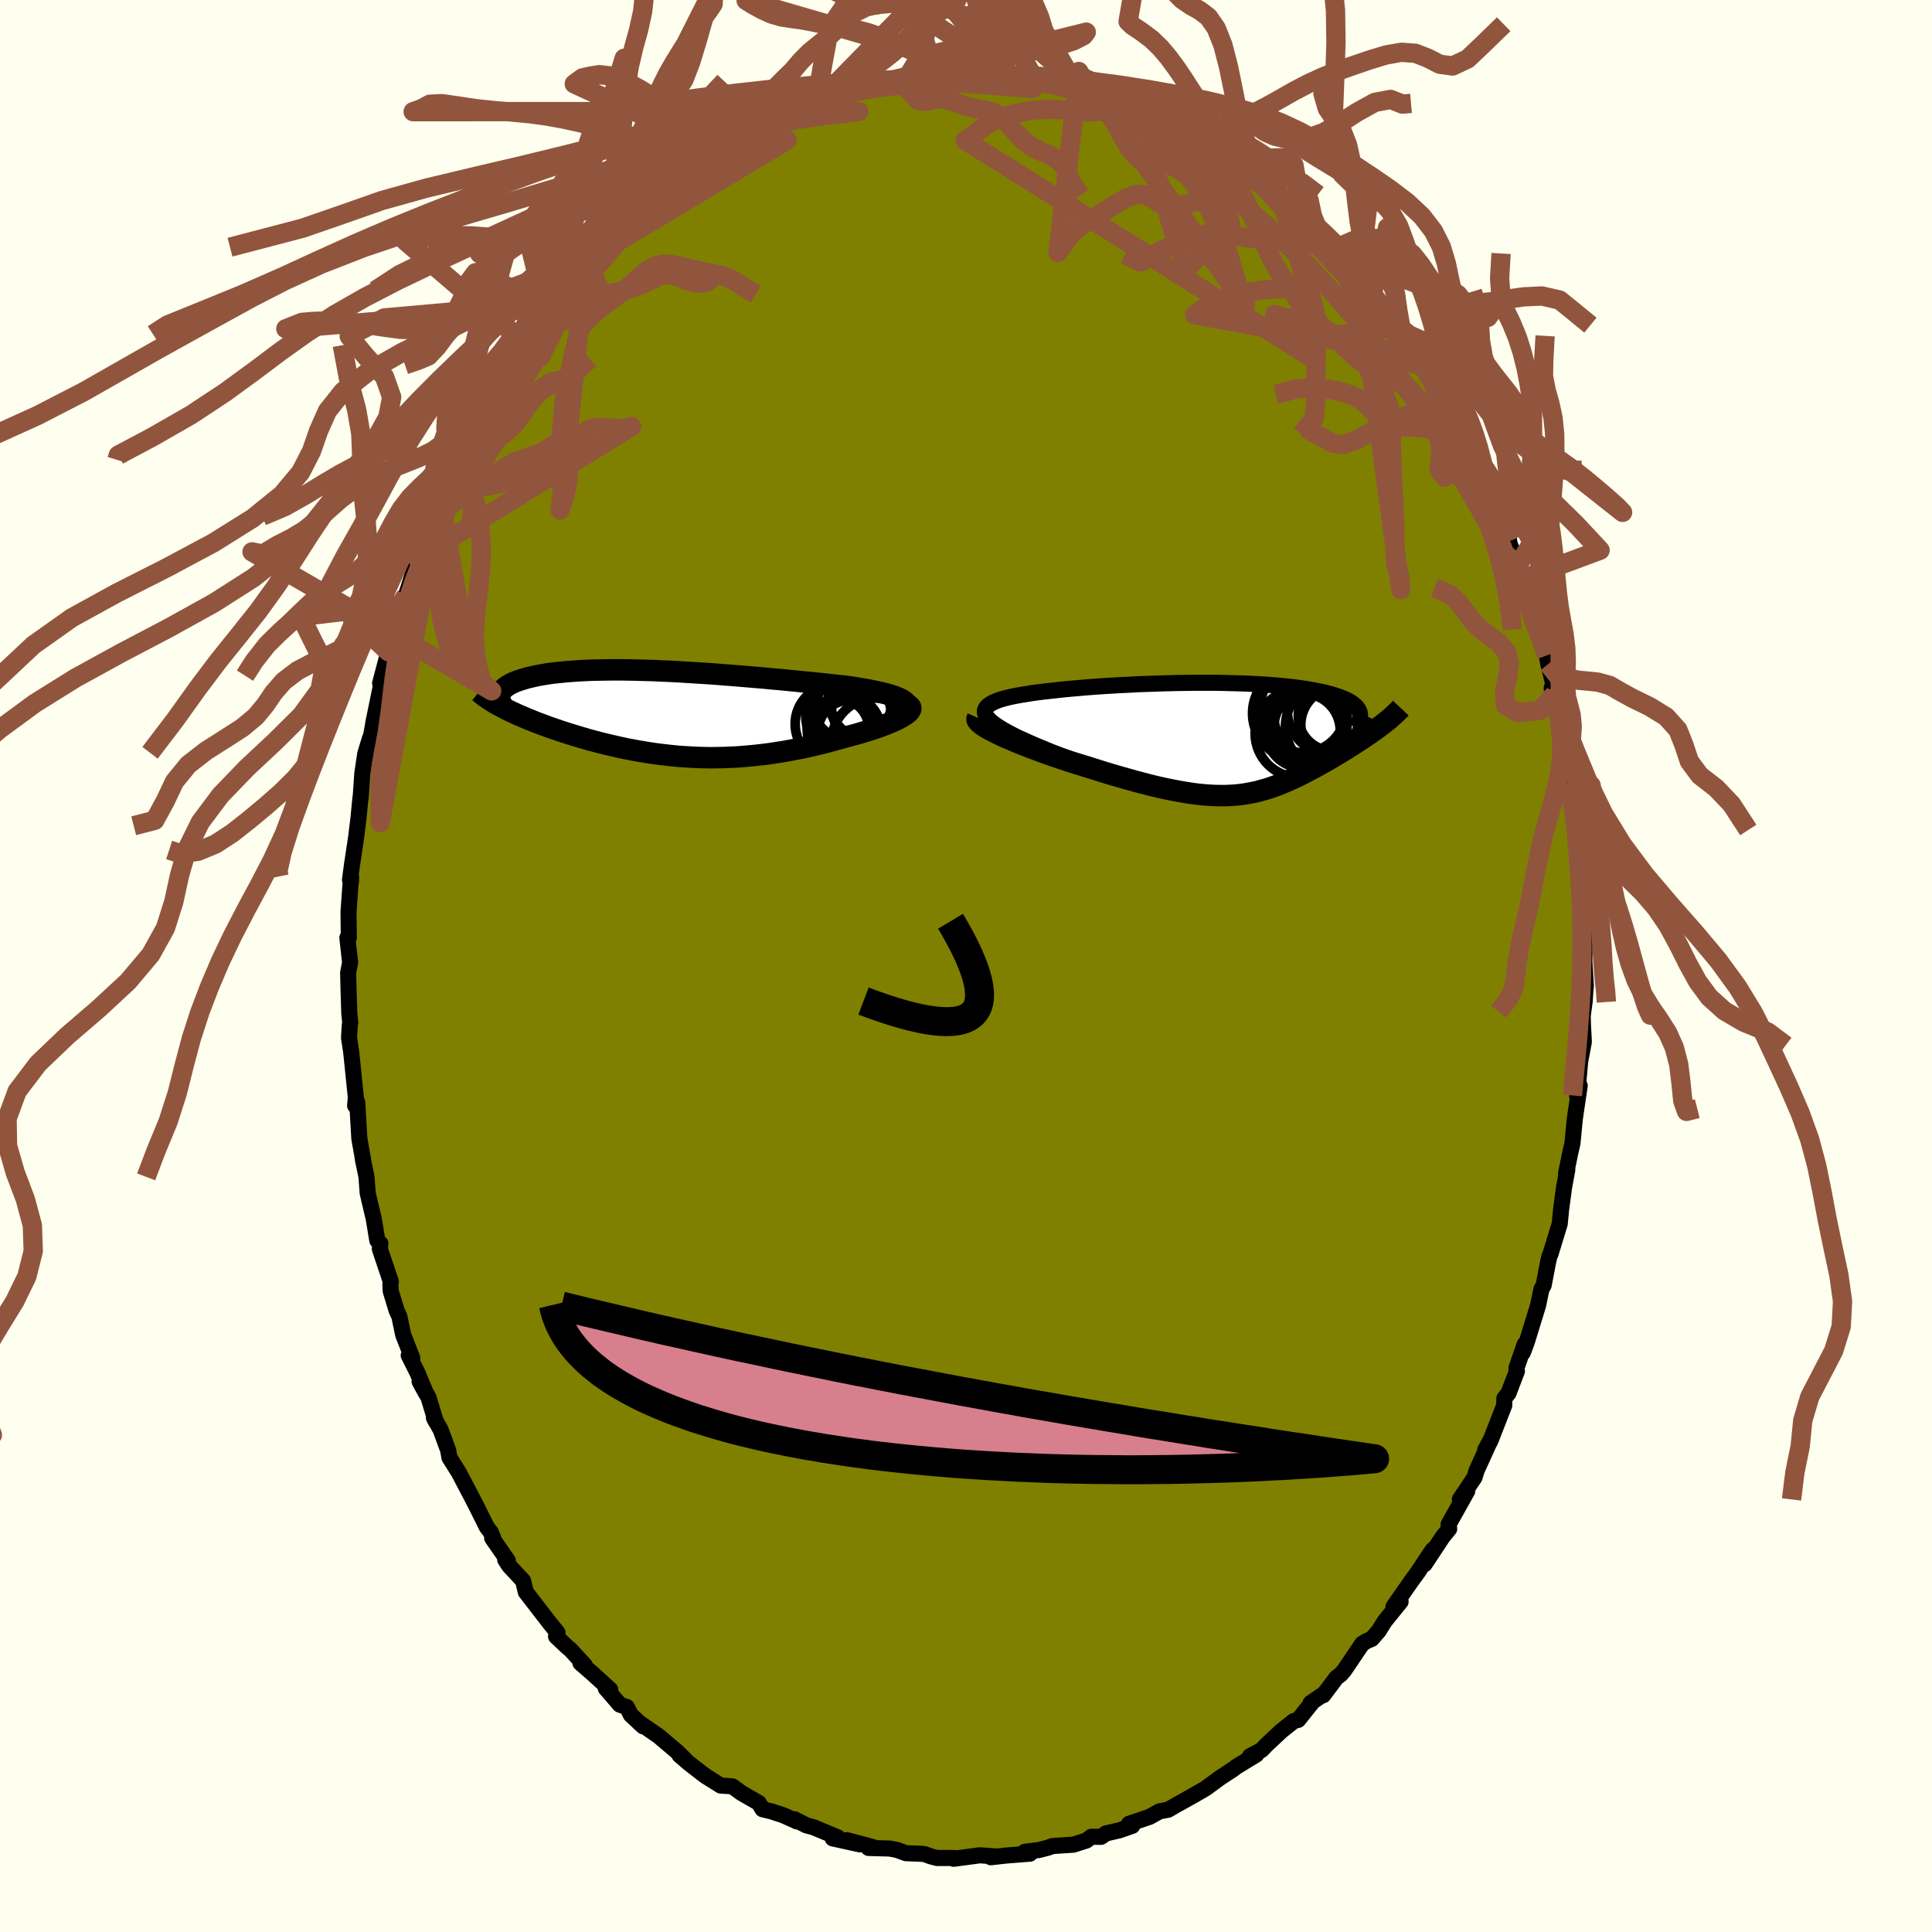 <svg viewBox="-100 -100 200 200" xmlns="http://www.w3.org/2000/svg" width="500" height="500" id="face-svg">
    <defs>
      <clipPath id="leftEyeClipPath">
        <polyline points="24.65,-1.21 24.48,-1.34 24.27,-1.47 24.01,-1.59 23.72,-1.71 23.4,-1.83 23.04,-1.94 22.65,-2.05 22.23,-2.15 21.79,-2.25 21.31,-2.35 20.82,-2.45 20.3,-2.54 19.76,-2.63 19.19,-2.72 18.61,-2.81 17.92,-2.88 17.2,-2.96 16.47,-3.04 15.72,-3.12 14.95,-3.2 14.17,-3.27 13.38,-3.35 12.57,-3.43 11.76,-3.51 10.94,-3.58 10.12,-3.66 9.29,-3.73 8.45,-3.8 7.62,-3.87 6.78,-3.94 5.95,-4 5.12,-4.07 4.29,-4.13 3.47,-4.18 2.66,-4.23 1.85,-4.28 1.05,-4.33 0.26,-4.37 -0.51,-4.4 -1.28,-4.44 -2.03,-4.46 -2.77,-4.48 -3.5,-4.5 -4.21,-4.51 -4.9,-4.52 -5.58,-4.52 -6.24,-4.51 -6.88,-4.5 -7.51,-4.49 -8.11,-4.47 -8.7,-4.44 -9.27,-4.41 -9.81,-4.37 -10.34,-4.33 -10.85,-4.28 -11.33,-4.23 -11.8,-4.18 -12.25,-4.12 -12.67,-4.05 -13.08,-3.98 -13.46,-3.91 -13.82,-3.83 -14.17,-3.75 -14.5,-3.67 -14.8,-3.58 -15.09,-3.49 -15.36,-3.4 -15.61,-3.31 -15.85,-3.21 -16.07,-3.11 -16.27,-3 -16.45,-2.9 -16.61,-2.79 -16.76,-2.68 -16.89,-2.56 -17,-2.44 -17.09,-2.32 -17.17,-2.2 -17.23,-2.08 -17.28,-0.79 -17,-0.64 -16.71,-0.48 -16.4,-0.33 -16.09,-0.18 -15.76,-0.03 -15.42,0.13 -15.07,0.28 -14.71,0.43 -14.34,0.59 -13.96,0.74 -13.57,0.9 -13.17,1.05 -12.76,1.2 -12.34,1.36 -11.91,1.51 -11.47,1.66 -11.01,1.82 -10.54,1.97 -10.07,2.12 -9.58,2.27 -9.08,2.42 -8.57,2.57 -8.06,2.72 -7.53,2.86 -7,3 -6.45,3.14 -5.9,3.27 -5.34,3.4 -4.77,3.53 -4.2,3.65 -3.61,3.76 -3.03,3.87 -2.43,3.97 -1.83,4.07 -1.22,4.16 -0.6,4.24 0.02,4.31 0.65,4.38 1.28,4.44 1.92,4.48 2.56,4.52 3.21,4.55 3.87,4.57 4.53,4.58 5.2,4.57 5.87,4.56 6.55,4.53 7.23,4.5 7.92,4.45 8.61,4.39 9.3,4.32 10,4.24 10.7,4.15 11.41,4.04 12.12,3.93 12.83,3.8 13.55,3.66 14.26,3.52 14.98,3.36 15.69,3.19 16.4,3.01 17.11,2.82 17.82,2.63 18.52,2.43 19.05,2.29 19.58,2.15 20.09,2 20.59,1.85 21.08,1.7 21.55,1.54 21.99,1.39 22.42,1.23 22.83,1.07 23.21,0.91 23.57,0.75 23.9,0.6 24.2,0.44 24.47,0.28 24.7,0.13" />
      </clipPath>
      <clipPath id="rightEyeClipPath">
        <polyline points="-21.92,-1.18 -22.3,-1.44 -22.62,-1.68 -22.87,-1.92 -23.07,-2.14 -23.21,-2.35 -23.29,-2.54 -23.32,-2.73 -23.3,-2.91 -23.23,-3.08 -23.12,-3.24 -22.96,-3.4 -22.75,-3.54 -22.51,-3.68 -22.22,-3.81 -21.9,-3.94 -21.55,-4.05 -21.14,-4.16 -20.69,-4.27 -20.2,-4.37 -19.67,-4.47 -19.1,-4.56 -18.5,-4.66 -17.86,-4.75 -17.19,-4.83 -16.49,-4.91 -15.76,-4.99 -15.01,-5.07 -14.23,-5.14 -13.44,-5.21 -12.62,-5.28 -11.79,-5.34 -10.95,-5.4 -10.09,-5.45 -9.23,-5.5 -8.36,-5.54 -7.49,-5.59 -6.61,-5.62 -5.73,-5.65 -4.86,-5.68 -3.99,-5.7 -3.12,-5.72 -2.26,-5.73 -1.41,-5.74 -0.58,-5.74 0.25,-5.74 1.06,-5.73 1.86,-5.71 2.64,-5.69 3.4,-5.67 4.14,-5.64 4.86,-5.6 5.56,-5.56 6.24,-5.51 6.89,-5.46 7.52,-5.4 8.13,-5.34 8.71,-5.27 9.27,-5.2 9.8,-5.12 10.31,-5.04 10.79,-4.95 11.25,-4.86 11.68,-4.77 12.09,-4.67 12.48,-4.57 12.84,-4.46 13.18,-4.35 13.49,-4.24 13.79,-4.12 14.06,-4 14.3,-3.88 14.53,-3.75 14.73,-3.62 14.9,-3.48 15.06,-3.34 15.19,-3.2 15.3,-3.05 15.39,-2.9 15.46,-2.75 17.81,-1.39 17.56,-1.21 17.31,-1.02 17.05,-0.83 16.78,-0.64 16.5,-0.44 16.21,-0.25 15.92,-0.05 15.62,0.15 15.32,0.35 15.01,0.55 14.69,0.75 14.37,0.95 14.05,1.16 13.72,1.36 13.39,1.57 13.04,1.77 12.69,1.98 12.34,2.19 11.98,2.39 11.61,2.6 11.24,2.81 10.87,3.01 10.5,3.21 10.12,3.41 9.73,3.61 9.35,3.81 8.96,4 8.57,4.18 8.18,4.36 7.78,4.53 7.38,4.7 6.98,4.86 6.57,5.01 6.16,5.15 5.74,5.28 5.31,5.4 4.88,5.52 4.44,5.61 3.99,5.7 3.53,5.78 3.05,5.84 2.57,5.89 2.08,5.92 1.57,5.94 1.04,5.94 0.5,5.93 -0.06,5.9 -0.64,5.86 -1.24,5.8 -1.85,5.72 -2.49,5.62 -3.15,5.51 -3.84,5.38 -4.54,5.24 -5.27,5.08 -6.03,4.9 -6.8,4.7 -7.61,4.49 -8.43,4.26 -9.28,4.02 -10.15,3.77 -11.04,3.5 -11.95,3.21 -12.88,2.92 -13.53,2.72 -14.18,2.52 -14.83,2.31 -15.48,2.09 -16.13,1.87 -16.77,1.65 -17.4,1.42 -18.02,1.19 -18.63,0.96 -19.22,0.73 -19.8,0.5 -20.35,0.27 -20.88,0.04 -21.39,-0.18 -21.86,-0.4" />
      </clipPath>
      <filter id="fuzzy">
        <feTurbulence id="turbulence" baseFrequency="0.05" numOctaves="3" type="noise" result="noise" />
        <feDisplacementMap in="SourceGraphic" in2="noise" scale="2" />
      </filter>
      <linearGradient id="rainbowGradient" x1="0%" y1="0%" x2="100%" y2="0%">
        <stop offset="0%" style="stop-color: [object Object]; stop-opacity: 1" />
        <stop offset="50%" style="stop-color: [object Object]; stop-opacity: 1" />
        <stop offset="100%" style="stop-color: [object Object]; stop-opacity: 1" />
      </linearGradient>
    </defs>
    <rect x="-100" y="-100" width="100%" height="100%" fill="rgb(255, 255, 240)" />
    <polyline id="faceContour" points="64.17,2.11 64.12,2.42 64.05,3.61 63.8,5.48 63.82,4.55 63.87,6.19 63.96,7.85 63.58,9.86 63.26,13.45 63.35,13.52 63.53,12.39 63.04,15.71 62.96,16.48 62.78,18.35 62.53,19.45 62.12,21.46 62.25,21.08 61.91,22.92 61.61,25.16 61.46,26.7 60.5,29.83 60.42,29.97 60.27,30.59 59.8,33.04 59.57,33.45 59.23,35.1 58.05,38.94 57.64,40.03 57.83,39.17 56.98,41.63 57.03,41.95 56.43,43.51 56.16,44.22 55.73,44.76 55.72,45.48 54.27,49.19 53.75,50.1 54.32,49.02 52.85,52.25 52.64,52.94 51.12,55.22 51.89,54.35 49.96,57.8 50.02,58.27 49.35,59.09 47.48,61.92 48.33,60.43 48.03,60.85 46.75,62.79 46.13,63.63 44.25,66.33 44.99,65.8 43.34,67.84 42.73,68.82 42,69.66 41.49,69.87 41.01,70.17 39.16,72.91 38.79,73.34 38.34,73.68 36.98,75.49 37.07,75.34 35.67,76.3 35.91,76.13 34.39,78.04 33.93,78.16 32.63,79.2 31.06,80.67 30.6,81.16 29.39,81.81 30.06,81.63 27.99,82.89 27.67,83.14 26.34,84.01 24.85,85.1 24.39,85.38 23.38,85.95 23.77,85.74 21.76,86.86 20.93,87.34 20.03,87.51 19,88.08 16.88,88.8 17.21,89.01 15.86,89.48 14.5,89.79 13.98,90.15 12.98,90.14 12.46,90.53 11.12,90.96 8.96,91.1 8.46,91.28 7.56,91.51 6.09,91.7 6.62,91.89 4.21,92.08 4.21,92.08 2.57,92.26 3.14,92.18 1.43,92.06 -1.28,92.42 -1.14,92.34 -3,92.34 -3.64,92.17 -4.29,91.94 -4.65,91.9 -6.22,91.84 -7.15,91.5 -7.9,91.36 -10.09,91.3 -9.67,91.2 -12.35,90.49 -10.98,90.93 -13.8,90.31 -13.28,90.2 -15.8,89.15 -16.53,88.96 -17.75,88.33 -17.53,88.55 -17.56,88.52 -18.93,87.91 -20.12,87.52 -21.06,87.29 -21.45,86.64 -23.23,85.62 -24.19,84.92 -25.39,84.84 -26.91,83.89 -27.29,83.61 -28.67,82.54 -29.65,81.7 -29.09,82.14 -29.89,81.35 -31.83,79.71 -33.85,78.32 -33.42,78.71 -34.69,77.53 -35.11,76.71 -35.83,76.47 -37.29,74.78 -36.83,74.91 -38.72,73.19 -39.91,72.16 -39.47,72.38 -40.94,70.78 -41.31,70.47 -42.44,69.4 -42.28,69.02 -43.1,68.01 -45.16,65.34 -45.57,64.81 -45.85,63.64 -47.3,62.08 -47.7,61.46 -47.43,61.56 -49.05,59.22 -48.96,59.17 -49.2,58.61 -49.61,58.07 -50.56,56.16 -51.03,55.24 -52.5,52.44 -53.47,50.9 -53.61,50.12 -54.39,48 -55.08,46.77 -54.89,47.15 -55.64,44.66 -56.56,43.02 -55.89,44.25 -56.81,42.06 -57.69,40.31 -57.32,40.58 -58.26,38.18 -58.66,36.27 -58.94,35.67 -59.55,33.66 -59.59,32.91 -59.54,32.68 -60.68,29.28 -60.62,28.73 -60.94,28.42 -61.31,26.17 -61.76,24.27 -61.94,23.48 -62.06,21.83 -62.44,20 -62.42,20.02 -62.8,17.87 -63.02,14.09 -63.03,14.2 -63.24,14.45 -63.16,13.63 -63.64,8.93 -63.87,7.43 -63.78,6.03 -63.74,5.89 -63.84,4.9 -63.92,2.37 -63.96,0.69 -63.75,-0.39 -63.76,-0.39 -64.04,-2.93 -63.89,-2.91 -63.92,-5.61 -63.66,-9.27 -63.66,-8.75 -63.77,-8.93 -63.53,-10.71 -63.57,-10.41 -63.13,-13.35 -62.88,-15.39 -62.69,-17.4 -62.67,-17.36 -62.49,-19.96 -62.19,-21.98 -61.69,-23.6 -61.93,-22.07 -61.42,-24.74 -61.34,-25.25 -60.41,-29.76 -60.31,-30.36 -60.65,-29.27 -59.79,-32.53 -59.27,-34.38 -59.48,-33.08 -58.56,-37.17 -57.98,-38.34 -58.55,-37.4 -57.89,-38.61 -56.76,-42.2 -56.67,-42.54 -56.09,-43.9 -55.21,-46.85 -54.43,-48.34 -54.2,-48.4 -53.43,-50.06 -52.64,-52.4 -52.91,-51.79 -53.17,-51.47 -51.37,-54.92 -51.33,-55.02 -50.52,-56.75 -50.47,-56.43 -50.19,-57.4 -48.07,-61.05 -48.14,-60.64 -47.64,-61.61 -46.24,-63.58 -45.13,-65.39 -45.31,-64.88 -44.9,-65.75 -43.6,-67.38 -43.42,-68.14 -42.52,-68.66 -42.1,-69.55 -42.06,-69.38 -40.55,-71.53 -38.46,-73.63 -39.32,-73.03 -37.34,-74.41 -36.74,-75.31 -35.04,-76.8 -34.43,-77.54 -33.45,-78.42 -33.52,-78.91 -32.8,-79.01 -31.8,-79.93 -30.48,-80.97 -29.85,-81.72 -28.49,-82.43 -28.07,-82.83 -28.15,-82.94 -26.27,-83.96 -25.49,-84.39 -23.4,-85.7 -22.43,-86.36 -23.02,-86.11 -22.28,-86.58 -19.9,-87.38 -19.42,-87.96 -19.06,-88.08 -17.98,-88.55 -17.66,-88.57 -15.26,-89.5 -15.48,-89.44 -14.14,-89.91 -13.35,-90 -12.31,-90.52 -11.39,-90.76 -10.02,-90.96 -8.96,-91.46 -7.37,-91.57 -6.84,-91.89 -6.09,-91.69 -4.77,-91.8 -3.75,-91.98 -3.54,-91.97 -3.11,-92.08 -0.1,-92.33 -0.38,-92.17 2.04,-92.19 3.37,-92.35 3.41,-92.31 3.48,-92.31 4.44,-92.03 5.62,-92.07 7.9,-91.8 7.02,-91.68 8.74,-91.28 11.45,-90.85 11.75,-90.49 11.67,-90.61 13.36,-90.18 12.75,-90.64 15.37,-89.56 15.46,-89.7 16.62,-89.45 17.87,-88.28 19.8,-87.93 19.72,-87.6 19.6,-87.73 23.11,-86.03 21.78,-86.89 22.18,-86.54 25.35,-84.74 24.99,-85.07 26.74,-83.85 27.69,-83.15 28.39,-82.52 29,-82.6 29.24,-82 30.01,-81.19 32.49,-79.32 31.7,-80.2 33.29,-78.7 35.22,-77.22 33.96,-78.14 36.24,-76.47 36.64,-75.62 38.02,-73.84 38.22,-74.08 39.3,-72.58 40.63,-71.19 39.73,-72.22 40.77,-71.42 42.78,-68.58 44.23,-66.9 43.11,-68.43 45.04,-65.51 45.78,-64.51 46.73,-63.2 46.91,-62.28 47.08,-62.7 47.67,-61.9 49.13,-59.16 48.4,-60.22 49.54,-58.9 50.61,-56.66 50.93,-55.41 51.93,-53.29 51.86,-54.06 52.71,-52.13 53.65,-50.77 53.74,-49.38 53.95,-49.9 54.99,-47.59 55.67,-44.93 56.03,-45.1 56.29,-43.65 57.16,-41.53 57.75,-40.11 57.93,-40.02 58.41,-37.74 58.85,-36.24 59.16,-34.98 59.56,-34.07 60.12,-32.15 60.28,-31.27 60.78,-29.27 60.63,-28.74 61.54,-25.31 60.93,-28.12 61.41,-26.2 61.75,-24.82 62.06,-22.67 62.23,-22.13 62.58,-18.93 62.48,-18.97 62.98,-15.25 63.05,-16.14 63.37,-14.05 63.66,-11.06 63.37,-12.07 63.76,-7.44 63.83,-8.75 64.01,-6.49 63.85,-6.81 64.03,-2.01 64.01,-0.51 64.17,2.11 64.12,2.42" fill="rgb(128, 128, 0)" stroke="black" stroke-width="1.667" stroke-linejoin="round" filter="url(#fuzzy)" />
    <g transform="translate(25.27 -23.58)">
      <polyline id="rightCountour" points="-21.92,-1.18 -22.3,-1.44 -22.62,-1.68 -22.87,-1.92 -23.07,-2.14 -23.21,-2.35 -23.29,-2.54 -23.32,-2.73 -23.3,-2.91 -23.23,-3.08 -23.12,-3.24 -22.96,-3.4 -22.75,-3.54 -22.51,-3.68 -22.22,-3.81 -21.9,-3.94 -21.55,-4.05 -21.14,-4.16 -20.69,-4.27 -20.2,-4.37 -19.67,-4.47 -19.1,-4.56 -18.5,-4.66 -17.86,-4.75 -17.19,-4.83 -16.49,-4.91 -15.76,-4.99 -15.01,-5.07 -14.23,-5.14 -13.44,-5.21 -12.62,-5.28 -11.79,-5.34 -10.95,-5.4 -10.09,-5.45 -9.23,-5.5 -8.36,-5.54 -7.49,-5.59 -6.61,-5.62 -5.73,-5.65 -4.86,-5.68 -3.99,-5.7 -3.12,-5.72 -2.26,-5.73 -1.41,-5.74 -0.58,-5.74 0.25,-5.74 1.06,-5.73 1.86,-5.71 2.64,-5.69 3.4,-5.67 4.14,-5.64 4.86,-5.6 5.56,-5.56 6.24,-5.51 6.89,-5.46 7.52,-5.4 8.13,-5.34 8.71,-5.27 9.27,-5.2 9.8,-5.12 10.31,-5.04 10.79,-4.95 11.25,-4.86 11.68,-4.77 12.09,-4.67 12.48,-4.57 12.84,-4.46 13.18,-4.35 13.49,-4.24 13.79,-4.12 14.06,-4 14.3,-3.88 14.53,-3.75 14.73,-3.62 14.9,-3.48 15.06,-3.34 15.19,-3.2 15.3,-3.05 15.39,-2.9 15.46,-2.75 17.81,-1.39 17.56,-1.21 17.31,-1.02 17.05,-0.83 16.78,-0.64 16.5,-0.44 16.21,-0.25 15.92,-0.05 15.62,0.15 15.32,0.35 15.01,0.55 14.69,0.75 14.37,0.95 14.05,1.16 13.72,1.36 13.39,1.57 13.04,1.77 12.69,1.98 12.34,2.19 11.98,2.39 11.61,2.6 11.24,2.81 10.87,3.01 10.5,3.21 10.12,3.41 9.73,3.61 9.35,3.81 8.96,4 8.57,4.18 8.18,4.36 7.78,4.53 7.38,4.7 6.98,4.86 6.57,5.01 6.16,5.15 5.74,5.28 5.31,5.4 4.88,5.52 4.44,5.61 3.99,5.7 3.53,5.78 3.05,5.84 2.57,5.89 2.08,5.92 1.57,5.94 1.04,5.94 0.5,5.93 -0.06,5.9 -0.64,5.86 -1.24,5.8 -1.85,5.72 -2.49,5.62 -3.15,5.51 -3.84,5.38 -4.54,5.24 -5.27,5.08 -6.03,4.9 -6.8,4.7 -7.61,4.49 -8.43,4.26 -9.28,4.02 -10.15,3.77 -11.04,3.5 -11.95,3.21 -12.88,2.92 -13.53,2.72 -14.18,2.52 -14.83,2.31 -15.48,2.09 -16.13,1.87 -16.77,1.65 -17.4,1.42 -18.02,1.19 -18.63,0.96 -19.22,0.73 -19.8,0.5 -20.35,0.27 -20.88,0.04 -21.39,-0.18 -21.86,-0.4" fill="white" stroke="white" stroke-width="0" stroke-linejoin="round" filter="url(#fuzzy)" />
    </g>
    <g transform="translate(-30.97 -26.14)">
      <polyline id="leftCountour" points="24.65,-1.21 24.48,-1.34 24.27,-1.47 24.01,-1.59 23.72,-1.71 23.4,-1.83 23.04,-1.94 22.65,-2.05 22.23,-2.15 21.79,-2.25 21.31,-2.35 20.82,-2.45 20.3,-2.54 19.76,-2.63 19.19,-2.72 18.61,-2.81 17.92,-2.88 17.2,-2.96 16.47,-3.04 15.72,-3.12 14.95,-3.2 14.17,-3.27 13.38,-3.35 12.57,-3.43 11.76,-3.51 10.94,-3.58 10.12,-3.66 9.29,-3.73 8.45,-3.8 7.62,-3.87 6.78,-3.94 5.95,-4 5.12,-4.07 4.29,-4.13 3.47,-4.18 2.66,-4.23 1.85,-4.28 1.05,-4.33 0.26,-4.37 -0.51,-4.4 -1.28,-4.44 -2.03,-4.46 -2.77,-4.48 -3.5,-4.5 -4.21,-4.51 -4.9,-4.52 -5.58,-4.52 -6.24,-4.51 -6.88,-4.5 -7.51,-4.49 -8.11,-4.47 -8.7,-4.44 -9.27,-4.41 -9.81,-4.37 -10.34,-4.33 -10.85,-4.28 -11.33,-4.23 -11.8,-4.18 -12.25,-4.12 -12.67,-4.05 -13.08,-3.98 -13.46,-3.91 -13.82,-3.83 -14.17,-3.75 -14.5,-3.67 -14.8,-3.58 -15.09,-3.49 -15.36,-3.4 -15.61,-3.31 -15.85,-3.21 -16.07,-3.11 -16.27,-3 -16.45,-2.9 -16.61,-2.79 -16.76,-2.68 -16.89,-2.56 -17,-2.44 -17.09,-2.32 -17.17,-2.2 -17.23,-2.08 -17.28,-0.79 -17,-0.64 -16.71,-0.48 -16.4,-0.33 -16.09,-0.18 -15.76,-0.03 -15.42,0.13 -15.07,0.28 -14.71,0.43 -14.34,0.59 -13.96,0.74 -13.57,0.9 -13.17,1.05 -12.76,1.2 -12.34,1.36 -11.91,1.51 -11.47,1.66 -11.01,1.82 -10.54,1.97 -10.07,2.12 -9.58,2.27 -9.08,2.42 -8.57,2.57 -8.06,2.72 -7.53,2.86 -7,3 -6.45,3.14 -5.9,3.27 -5.34,3.4 -4.77,3.53 -4.2,3.65 -3.61,3.76 -3.03,3.87 -2.43,3.97 -1.83,4.07 -1.22,4.16 -0.6,4.24 0.02,4.31 0.65,4.38 1.28,4.44 1.92,4.48 2.56,4.52 3.21,4.55 3.87,4.57 4.53,4.58 5.2,4.57 5.87,4.56 6.55,4.53 7.23,4.5 7.92,4.45 8.61,4.39 9.3,4.32 10,4.24 10.7,4.15 11.41,4.04 12.12,3.93 12.83,3.8 13.55,3.66 14.26,3.52 14.98,3.36 15.69,3.19 16.4,3.01 17.11,2.82 17.82,2.63 18.52,2.43 19.05,2.29 19.58,2.15 20.09,2 20.59,1.85 21.08,1.7 21.55,1.54 21.99,1.39 22.42,1.23 22.83,1.07 23.21,0.91 23.57,0.75 23.9,0.6 24.2,0.44 24.47,0.28 24.7,0.13" fill="white" stroke="white" stroke-width="0" stroke-linejoin="round" filter="url(#fuzzy)" />
    </g>
    <g transform="translate(25.27 -23.58)">
      <polyline id="rightUpper" points="-14.1,2.32 -15.25,1.88 -16.31,1.47 -17.28,1.07 -18.17,0.7 -18.98,0.34 -19.72,0.01 -20.37,-0.31 -20.96,-0.62 -21.47,-0.9 -21.92,-1.18 -22.3,-1.44 -22.62,-1.68 -22.87,-1.92 -23.07,-2.14 -23.21,-2.35 -23.29,-2.54 -23.32,-2.73 -23.3,-2.91 -23.23,-3.08 -23.12,-3.24 -22.96,-3.4 -22.75,-3.54 -22.51,-3.68 -22.22,-3.81 -21.9,-3.94 -21.55,-4.05 -21.14,-4.16 -20.69,-4.27 -20.2,-4.37 -19.67,-4.47 -19.1,-4.56 -18.5,-4.66 -17.86,-4.75 -17.19,-4.83 -16.49,-4.91 -15.76,-4.99 -15.01,-5.07 -14.23,-5.14 -13.44,-5.21 -12.62,-5.28 -11.79,-5.34 -10.95,-5.4 -10.09,-5.45 -9.23,-5.5 -8.36,-5.54 -7.49,-5.59 -6.61,-5.62 -5.73,-5.65 -4.86,-5.68 -3.99,-5.7 -3.12,-5.72 -2.26,-5.73 -1.41,-5.74 -0.58,-5.74 0.25,-5.74 1.06,-5.73 1.86,-5.71 2.64,-5.69 3.4,-5.67 4.14,-5.64 4.86,-5.6 5.56,-5.56 6.24,-5.51 6.89,-5.46 7.52,-5.4 8.13,-5.34 8.71,-5.27 9.27,-5.2 9.8,-5.12 10.31,-5.04 10.79,-4.95 11.25,-4.86 11.68,-4.77 12.09,-4.67 12.48,-4.57 12.84,-4.46 13.18,-4.35 13.49,-4.24 13.79,-4.12 14.06,-4 14.3,-3.88 14.53,-3.75 14.73,-3.62 14.9,-3.48 15.06,-3.34 15.19,-3.2 15.3,-3.05 15.39,-2.9 15.46,-2.75 15.5,-2.59 15.52,-2.43 15.53,-2.27 15.51,-2.11 15.47,-1.94 15.41,-1.77 15.34,-1.6 15.24,-1.42 15.13,-1.25 15,-1.07" fill="none" stroke="black" stroke-width="1.667" stroke-linejoin="round" filter="url(#fuzzy)" />
      <polyline id="rightLower" points="-24.08,-2.12 -24.13,-2.01 -24.11,-1.88 -24.02,-1.74 -23.86,-1.58 -23.65,-1.4 -23.38,-1.22 -23.07,-1.03 -22.7,-0.83 -22.3,-0.62 -21.86,-0.4 -21.39,-0.18 -20.88,0.04 -20.35,0.27 -19.8,0.5 -19.22,0.73 -18.63,0.96 -18.02,1.19 -17.4,1.42 -16.77,1.65 -16.13,1.87 -15.48,2.09 -14.83,2.31 -14.18,2.52 -13.53,2.72 -12.88,2.92 -11.95,3.21 -11.04,3.5 -10.15,3.77 -9.28,4.02 -8.43,4.26 -7.61,4.49 -6.8,4.7 -6.03,4.9 -5.27,5.08 -4.54,5.24 -3.84,5.38 -3.15,5.51 -2.49,5.62 -1.85,5.72 -1.24,5.8 -0.64,5.86 -0.06,5.9 0.5,5.93 1.04,5.94 1.57,5.94 2.08,5.92 2.57,5.89 3.05,5.84 3.53,5.78 3.99,5.7 4.44,5.61 4.88,5.52 5.31,5.4 5.74,5.28 6.16,5.15 6.57,5.01 6.98,4.86 7.38,4.7 7.78,4.53 8.18,4.36 8.57,4.18 8.96,4 9.35,3.81 9.73,3.61 10.12,3.41 10.5,3.21 10.87,3.01 11.24,2.81 11.61,2.6 11.98,2.39 12.34,2.19 12.69,1.98 13.04,1.77 13.39,1.57 13.72,1.36 14.05,1.16 14.37,0.95 14.69,0.75 15.01,0.55 15.32,0.35 15.62,0.15 15.92,-0.05 16.21,-0.25 16.5,-0.44 16.78,-0.64 17.05,-0.83 17.31,-1.02 17.56,-1.21 17.81,-1.39 18.04,-1.58 18.27,-1.76 18.49,-1.93 18.69,-2.11 18.89,-2.29 19.08,-2.46 19.26,-2.63 19.43,-2.79 19.59,-2.96 19.74,-3.12" fill="none" stroke="black" stroke-width="2.222" stroke-linejoin="round" filter="url(#fuzzy)" />
      <circle r="4.638" cx="12.436" cy="-1.223" stroke="black" fill="none" stroke-width="1.0" filter="url(#fuzzy)" clip-path="url(#rightEyeClipPath)" /><circle r="4.562" cx="9.221" cy="-0.503" stroke="black" fill="none" stroke-width="1.0" filter="url(#fuzzy)" clip-path="url(#rightEyeClipPath)" /><circle r="4.886" cx="9.281" cy="-2.578" stroke="black" fill="none" stroke-width="1.0" filter="url(#fuzzy)" clip-path="url(#rightEyeClipPath)" /><circle r="3.858" cx="9.616" cy="-0.773" stroke="black" fill="none" stroke-width="1.0" filter="url(#fuzzy)" clip-path="url(#rightEyeClipPath)" /><circle r="4.452" cx="11.026" cy="-2.428" stroke="black" fill="none" stroke-width="1.0" filter="url(#fuzzy)" clip-path="url(#rightEyeClipPath)" /><circle r="3.92" cx="13.306" cy="-1.383" stroke="black" fill="none" stroke-width="1.0" filter="url(#fuzzy)" clip-path="url(#rightEyeClipPath)" /><circle r="4.66" cx="12.636" cy="-2.948" stroke="black" fill="none" stroke-width="1.0" filter="url(#fuzzy)" clip-path="url(#rightEyeClipPath)" /><circle r="3.776" cx="10.391" cy="-1.188" stroke="black" fill="none" stroke-width="1.0" filter="url(#fuzzy)" clip-path="url(#rightEyeClipPath)" /><circle r="4.48" cx="9.591" cy="-2.978" stroke="black" fill="none" stroke-width="1.0" filter="url(#fuzzy)" clip-path="url(#rightEyeClipPath)" /><circle r="3.632" cx="12.756" cy="-2.308" stroke="black" fill="none" stroke-width="1.0" filter="url(#fuzzy)" clip-path="url(#rightEyeClipPath)" />
      </g>
    <g transform="translate(-30.97 -26.14)">
      <polyline id="leftUpper" points="23.62,0.5 23.98,0.3 24.28,0.1 24.52,-0.09 24.7,-0.27 24.82,-0.45 24.89,-0.61 24.9,-0.77 24.87,-0.92 24.78,-1.07 24.65,-1.21 24.48,-1.34 24.27,-1.47 24.01,-1.59 23.72,-1.71 23.4,-1.83 23.04,-1.94 22.65,-2.05 22.23,-2.15 21.79,-2.25 21.31,-2.35 20.82,-2.45 20.3,-2.54 19.76,-2.63 19.19,-2.72 18.61,-2.81 17.92,-2.88 17.2,-2.96 16.47,-3.04 15.72,-3.12 14.95,-3.2 14.17,-3.27 13.38,-3.35 12.57,-3.43 11.76,-3.51 10.94,-3.58 10.12,-3.66 9.29,-3.73 8.45,-3.8 7.62,-3.87 6.78,-3.94 5.95,-4 5.12,-4.07 4.29,-4.13 3.47,-4.18 2.66,-4.23 1.85,-4.28 1.05,-4.33 0.26,-4.37 -0.51,-4.4 -1.28,-4.44 -2.03,-4.46 -2.77,-4.48 -3.5,-4.5 -4.21,-4.51 -4.9,-4.52 -5.58,-4.52 -6.24,-4.51 -6.88,-4.5 -7.51,-4.49 -8.11,-4.47 -8.7,-4.44 -9.27,-4.41 -9.81,-4.37 -10.34,-4.33 -10.85,-4.28 -11.33,-4.23 -11.8,-4.18 -12.25,-4.12 -12.67,-4.05 -13.08,-3.98 -13.46,-3.91 -13.82,-3.83 -14.17,-3.75 -14.5,-3.67 -14.8,-3.58 -15.09,-3.49 -15.36,-3.4 -15.61,-3.31 -15.85,-3.21 -16.07,-3.11 -16.27,-3 -16.45,-2.9 -16.61,-2.79 -16.76,-2.68 -16.89,-2.56 -17,-2.44 -17.09,-2.32 -17.17,-2.2 -17.23,-2.08 -17.27,-1.96 -17.3,-1.83 -17.31,-1.7 -17.31,-1.57 -17.29,-1.44 -17.25,-1.31 -17.2,-1.17 -17.13,-1.04 -17.06,-0.9 -16.96,-0.77" fill="none" stroke="black" stroke-width="2.222" stroke-linejoin="round" filter="url(#fuzzy)" />
      <polyline id="leftLower" points="24.53,-1.05 24.8,-0.97 25,-0.88 25.14,-0.78 25.23,-0.67 25.26,-0.56 25.24,-0.43 25.17,-0.3 25.06,-0.16 24.9,-0.01 24.7,0.13 24.47,0.28 24.2,0.44 23.9,0.6 23.57,0.75 23.21,0.91 22.83,1.07 22.42,1.23 21.99,1.39 21.55,1.54 21.08,1.7 20.59,1.85 20.09,2 19.58,2.15 19.05,2.29 18.52,2.43 17.82,2.63 17.11,2.82 16.4,3.01 15.69,3.19 14.98,3.36 14.26,3.52 13.55,3.66 12.83,3.8 12.12,3.93 11.41,4.04 10.7,4.15 10,4.24 9.3,4.32 8.61,4.39 7.92,4.45 7.23,4.5 6.55,4.53 5.87,4.56 5.2,4.57 4.53,4.58 3.87,4.57 3.21,4.55 2.56,4.52 1.92,4.48 1.28,4.44 0.65,4.38 0.02,4.31 -0.6,4.24 -1.22,4.16 -1.83,4.07 -2.43,3.97 -3.03,3.87 -3.61,3.76 -4.2,3.65 -4.77,3.53 -5.34,3.4 -5.9,3.27 -6.45,3.14 -7,3 -7.53,2.86 -8.06,2.72 -8.57,2.57 -9.08,2.42 -9.58,2.27 -10.07,2.12 -10.54,1.97 -11.01,1.82 -11.47,1.66 -11.91,1.51 -12.34,1.36 -12.76,1.2 -13.17,1.05 -13.57,0.9 -13.96,0.74 -14.34,0.59 -14.71,0.43 -15.07,0.28 -15.42,0.13 -15.76,-0.03 -16.09,-0.18 -16.4,-0.33 -16.71,-0.48 -17,-0.64 -17.28,-0.79 -17.55,-0.93 -17.81,-1.08 -18.05,-1.23 -18.28,-1.38 -18.5,-1.52 -18.71,-1.67 -18.91,-1.81 -19.1,-1.95 -19.27,-2.1 -19.44,-2.24" fill="none" stroke="black" stroke-width="2.222" stroke-linejoin="round" filter="url(#fuzzy)" />
      <circle r="4.394" cx="21.099" cy="-1.616" stroke="black" fill="none" stroke-width="1.0" filter="url(#fuzzy)" clip-path="url(#leftEyeClipPath)" /><circle r="4.226" cx="19.109" cy="-1.421" stroke="black" fill="none" stroke-width="1.0" filter="url(#fuzzy)" clip-path="url(#leftEyeClipPath)" /><circle r="3.336" cx="18.959" cy="1.954" stroke="black" fill="none" stroke-width="1.0" filter="url(#fuzzy)" clip-path="url(#leftEyeClipPath)" /><circle r="4.568" cx="21.614" cy="2.969" stroke="black" fill="none" stroke-width="1.0" filter="url(#fuzzy)" clip-path="url(#leftEyeClipPath)" /><circle r="3.996" cx="19.404" cy="-0.486" stroke="black" fill="none" stroke-width="1.0" filter="url(#fuzzy)" clip-path="url(#leftEyeClipPath)" /><circle r="3.288" cx="18.789" cy="1.524" stroke="black" fill="none" stroke-width="1.0" filter="url(#fuzzy)" clip-path="url(#leftEyeClipPath)" /><circle r="4.466" cx="21.494" cy="-0.886" stroke="black" fill="none" stroke-width="1.0" filter="url(#fuzzy)" clip-path="url(#leftEyeClipPath)" /><circle r="3.196" cx="17.724" cy="1.639" stroke="black" fill="none" stroke-width="1.0" filter="url(#fuzzy)" clip-path="url(#leftEyeClipPath)" /><circle r="4.438" cx="18.829" cy="0.304" stroke="black" fill="none" stroke-width="1.0" filter="url(#fuzzy)" clip-path="url(#leftEyeClipPath)" /><circle r="4.066" cx="17.349" cy="1.089" stroke="black" fill="none" stroke-width="1.0" filter="url(#fuzzy)" clip-path="url(#leftEyeClipPath)" />
    </g>
    <g id="hairs">
      <polyline points="-3.11,-92.08 -3.57,-93.35 -4.29,-95.87 -5.21,-98.24 -6.2,-99.7 -7.19,-100.1 -8.2,-99.82 -9.29,-99.48 -10.46,-99.5 -11.7,-99.94 -12.96,-100.61 -14.17,-101.23 -15.33,-101.67 -16.45,-101.99 -17.6,-102.4 -18.86,-103.15 -20.25,-104.25 -21.65,-105.41 -22.9,-105.84" fill="none" stroke="rgb(145, 85, 61)" stroke-width="2" stroke-linejoin="round" filter="url(#fuzzy)" /><polyline points="-6.09,-91.69 -5,-91.89 -4.15,-92.18 -3.32,-92.49 -2.35,-92.79 -1.26,-93.01 -0.12,-93.18 0.99,-93.32 2,-93.48 2.9,-93.67 3.73,-93.9 4.56,-94.14 5.45,-94.37 6.43,-94.6 7.49,-94.83 8.64,-95.08 9.9,-95.38 11.17,-95.79 12.17,-96.31 12.45,-96.67 -6.84,-91.89 -5.99,-92.14 -5.12,-93.56 -4.32,-96.02 -3.47,-98.77 -2.49,-101.15 -1.37,-102.78 -0.18,-103.51 1,-103.5 2.1,-103.18 3.13,-102.99 4.12,-103.29 5.15,-104.23 6.29,-105.87 7.57,-108.15 8.99,-110.86 10.53,-113.6 12.11,-115.91 13.63,-117.59 15.01,-118.89 16.17,-120.22 17.07,-121.53 17.32,-123.14" fill="none" stroke="rgb(145, 85, 61)" stroke-width="2" stroke-linejoin="round" filter="url(#fuzzy)" /><polyline points="11.81,-79.76 10.98,-81.05 10.42,-82.37 9.65,-83.34 8.69,-83.94 7.68,-84.36 6.7,-84.87 5.8,-85.59 4.97,-86.48 4.21,-87.36 3.47,-88.04 2.7,-88.43 1.85,-88.61 0.89,-88.78 -0.16,-89.07 -1.24,-89.46 -2.28,-89.75 -3.23,-89.73 -4.09,-89.5 -4.95,-89.6 -5.92,-90.64 -6.84,-91.89 6.95,-90.84 6.85,-91.03 5.93,-91.22 4.97,-91.39 4.15,-91.52 3.38,-91.61 2.58,-91.64 1.67,-91.63 0.65,-91.59 -0.42,-91.54 -1.5,-91.48 -2.53,-91.43 -3.5,-91.38 -4.42,-91.33 -5.31,-91.28 -6.22,-91.22 -7.15,-91.14 -8.13,-91.04 -9.16,-90.91 -10.24,-90.74 -11.31,-90.54 -12.34,-90.29 -13.29,-90 -14.14,-89.91" fill="none" stroke="rgb(145, 85, 61)" stroke-width="2" stroke-linejoin="round" filter="url(#fuzzy)" /><polyline points="-15.48,-89.44 -14.86,-93.17 -14.27,-96.36 -13.42,-98.13 -12.44,-99.56 -11.39,-100.63 -10.27,-101 -9.11,-100.76 -7.97,-100.42 -6.9,-100.51 -5.91,-101.25 -4.94,-102.56 -3.96,-104.2 -2.9,-106.04 -1.72,-108.13 -0.42,-110.56 0.94,-113.38 2.26,-116.38 3.45,-119.13 4.41,-121.08 5.24,-122.09 6.21,-122.95 7.61,-124.66 -0.41,-101.19 -1.04,-99.82 -2.21,-99.07 -3.25,-98.55 -4.14,-97.96 -4.97,-97.18 -5.81,-96.27 -6.69,-95.37 -7.6,-94.54 -8.56,-93.78 -9.57,-93.05 -10.59,-92.36 -11.61,-91.77 -12.61,-91.31 -13.54,-90.88 -14.37,-90.35 -15.03,-89.77 -15.26,-89.5 3.98,-109.14 2.27,-108.12 0.65,-106.38 -0.8,-104.69 -2.06,-103.24 -3.18,-102.06 -4.18,-101.14 -5.13,-100.45 -6.09,-99.99 -7.09,-99.73 -8.14,-99.62 -9.23,-99.53 -10.33,-99.28 -11.4,-98.75 -12.43,-97.92 -13.42,-96.96 -14.38,-96.06 -15.31,-95.31 -16.21,-94.58 -17.08,-93.7 -17.94,-92.69 -18.79,-91.86 -19.51,-91.14 -19.42,-87.96 -19.42,-87.96 -20.37,-87.49 -21.56,-87.4 -22.61,-87.68 -23.59,-87.93 -24.62,-87.96 -25.74,-87.84 -26.94,-87.77 -28.2,-87.91 -29.48,-88.31 -30.8,-88.98 -32.21,-89.82 -33.71,-90.74 -35.26,-91.58 -36.72,-92.13 -37.95,-92.27 -38.9,-92.12 -39.7,-91.94 -40.55,-91.32 -25.49,-84.39 -26.51,-84.06 -27.59,-84.04 -28.55,-84.08 -29.53,-84.15 -30.67,-84.38 -31.97,-84.82 -33.34,-85.37 -34.68,-85.89 -35.97,-86.31 -37.26,-86.65 -38.61,-86.98 -40.09,-87.33 -41.7,-87.68 -43.42,-87.99 -45.19,-88.23 -46.99,-88.4 -48.83,-88.55 -50.71,-88.75 -52.58,-89.03 -54.24,-89.27 -55.5,-89.21 -56.38,-88.74 -57.23,-88.44 -11.1,-88.46 -12,-88.36 -12.9,-88.23 -13.79,-88.12 -14.68,-88.02 -15.58,-87.89 -16.49,-87.76 -17.39,-87.62 -18.27,-87.47 -19.14,-87.27 -20,-87.02 -20.86,-86.7 -21.69,-86.31 -22.48,-85.88 -23.29,-85.43 -24.2,-84.94 -25.32,-84.37 -26.63,-83.72 -28.15,-82.94 -50.35,-73.74 -49.41,-75.27 -48.27,-75.56 -47.18,-75.68 -46.19,-76.03 -45.21,-76.64 -44.15,-77.33 -42.96,-77.94 -41.7,-78.45 -40.45,-78.98 -39.29,-79.66 -38.27,-80.53 -37.38,-81.53 -36.59,-82.48 -35.81,-83.22 -34.96,-83.66 -33.96,-83.79 -32.77,-83.6 -31.41,-83.18 -30.02,-82.75 -28.83,-82.63 -28.07,-82.83" fill="none" stroke="rgb(145, 85, 61)" stroke-width="2" stroke-linejoin="round" filter="url(#fuzzy)" /><polyline points="62.58,-18.93 62.94,-18.14 63.41,-16.84 64.12,-15.55 64.91,-14.24 65.58,-12.89 66.1,-11.5 66.49,-10.1 66.83,-8.67 67.15,-7.16 67.48,-5.53 67.84,-3.78 68.25,-1.97 68.75,-0.21 69.35,1.44 70.07,2.93 70.9,4.29 71.79,5.58 72.64,6.92 73.32,8.43 73.78,10.19 74.02,12.14 74.2,13.96 74.59,15.05 75.7,14.77" fill="none" stroke="rgb(145, 85, 61)" stroke-width="2" stroke-linejoin="round" filter="url(#fuzzy)" /><polyline points="62.58,-18.93 62.6,-18.05 62.8,-16.7 63.01,-15.33 63.17,-13.93 63.29,-12.51 63.4,-11.09 63.5,-9.7 63.6,-8.31 63.68,-6.86 63.73,-5.31 63.76,-3.65 63.76,-1.95 63.74,-0.29 63.71,1.23 63.66,2.57 63.59,3.73 63.52,4.79 63.44,5.87 63.35,7.1 63.22,8.61 63.05,10.43 62.87,12.32 62.78,13.4" fill="none" stroke="rgb(145, 85, 61)" stroke-width="2" stroke-linejoin="round" filter="url(#fuzzy)" /><polyline points="62.58,-18.93 64.71,-18.7 64.89,-17.32 65,-15.88 65.24,-14.45 65.64,-13.02 66.32,-11.62 67.35,-10.29 68.65,-8.98 70.07,-7.59 71.43,-6.01 72.66,-4.21 73.73,-2.24 74.72,-0.26 75.74,1.6 76.95,3.24 78.49,4.63 80.5,5.81 83.01,6.84 84.85,8.22" fill="none" stroke="rgb(145, 85, 61)" stroke-width="2" stroke-linejoin="round" filter="url(#fuzzy)" /><polyline points="-31.8,-79.93 -33.57,-81.54 -34.85,-82.62 -35.51,-82.16 -36.12,-81.15 -36.91,-80.12 -37.92,-79.3 -39.15,-78.78 -40.54,-78.52 -41.95,-78.34 -43.24,-77.96 -44.33,-77.3 -45.27,-76.47 -46.2,-75.76 -47.25,-75.37 -48.49,-75.34 -49.82,-75.48 -51.14,-75.58 -52.39,-75.6 -53.74,-75.58 -55.52,-75.48 -58.02,-75.03 -44.04,-63.07 -43.52,-64.12 -42.95,-65.24 -42.44,-66.26 -41.95,-67.17 -41.42,-68.06 -40.8,-69 -40.08,-70.01 -39.29,-71.05 -38.46,-72.11 -37.6,-73.14 -36.73,-74.16 -35.85,-75.17 -35.01,-76.16 -34.26,-77.08 -33.64,-77.9 -33.09,-78.54 -32.52,-79.08 -31.8,-79.93" fill="none" stroke="rgb(145, 85, 61)" stroke-width="2" stroke-linejoin="round" filter="url(#fuzzy)" /><polyline points="-33.52,-78.91 -32.93,-79.77 -32.61,-82.07 -32.51,-85.13 -32.27,-87.67 -31.7,-89.11 -30.88,-89.79 -30.01,-90.5 -29.2,-91.75 -28.49,-93.6 -27.83,-95.76 -27.22,-97.9 -26.66,-99.95 -26.14,-102.06 -25.57,-104.28 -24.83,-106.37 -24.11,-108.28 -23.99,-110.88" fill="none" stroke="rgb(145, 85, 61)" stroke-width="2" stroke-linejoin="round" filter="url(#fuzzy)" /><polyline points="-61.15,-69.93 -58.62,-71.58 -57.1,-72.32 -55.82,-73.03 -54.68,-73.91 -53.63,-74.73 -52.54,-75.26 -51.32,-75.44 -49.97,-75.34 -48.55,-75.07 -47.15,-74.81 -45.87,-74.78 -44.78,-75.2 -43.9,-76.12 -43.09,-77.3 -42.17,-78.32 -40.96,-78.81 -39.44,-78.74 -37.74,-78.47 -36.1,-78.37 -34.43,-77.54" fill="none" stroke="rgb(145, 85, 61)" stroke-width="2" stroke-linejoin="round" filter="url(#fuzzy)" /><polyline points="-35.04,-76.8 -34.41,-77.52 -33.84,-78.17 -33.27,-78.8 -32.63,-79.47 -31.9,-80.21 -31.09,-80.96 -30.27,-81.69 -29.45,-82.37 -28.64,-83.03 -27.81,-83.69 -26.94,-84.37 -26.02,-85.08 -25.08,-85.79 -24.17,-86.48 -23.31,-87.11 -22.48,-87.68 -21.64,-88.23 -20.75,-88.76 -19.89,-89.27 -19.14,-89.75 -18.32,-90.24" fill="none" stroke="rgb(145, 85, 61)" stroke-width="2" stroke-linejoin="round" filter="url(#fuzzy)" /><polyline points="-36.74,-75.31 -37.97,-75.15 -39.16,-74.88 -40.13,-74.14 -41.07,-73.24 -42.02,-72.4 -42.94,-71.72 -43.88,-71.24 -44.84,-70.92 -45.82,-70.64 -46.77,-70.29 -47.67,-69.82 -48.58,-69.23 -49.55,-68.61 -50.63,-67.97 -51.77,-67.28 -52.86,-66.42 -53.84,-65.33 -54.73,-64.13 -55.65,-63.15 -56.72,-62.7 -58.08,-62.24" fill="none" stroke="rgb(145, 85, 61)" stroke-width="2" stroke-linejoin="round" filter="url(#fuzzy)" /><polyline points="59.31,-51.33 59.71,-49.3 60.05,-47.91 60.32,-46.44 60.56,-44.89 60.76,-43.32 60.93,-41.76 61.07,-40.2 61.22,-38.66 61.41,-37.17 61.66,-35.73 61.92,-34.31 62.09,-32.9 62.14,-31.47 62.1,-30.1 62.08,-28.86 62.17,-27.83 62.4,-26.95 62.64,-26.02 62.76,-24.81 62.66,-23.36 62.23,-22.13" fill="none" stroke="rgb(145, 85, 61)" stroke-width="2" stroke-linejoin="round" filter="url(#fuzzy)" /><polyline points="-37.34,-74.41 -36.47,-75.35 -35.44,-76.18 -34.5,-76.81 -33.71,-77.35 -33,-77.91 -32.29,-78.52 -31.53,-79.15 -30.71,-79.76 -29.85,-80.31 -28.99,-80.81 -28.13,-81.28 -27.25,-81.75 -26.34,-82.24 -25.39,-82.74 -24.41,-83.25 -23.46,-83.72 -22.58,-84.14 -21.74,-84.49 -20.86,-84.79 -19.91,-85.08 -19.03,-85.34 -18.5,-85.49 -39.32,-73.03 -37.45,-69.1 -38.2,-67.93 -39.18,-67.18 -39.82,-66.24 -40.19,-65.15 -40.48,-64.01 -40.74,-62.86 -40.95,-61.63 -41.08,-60.28 -41.11,-58.76 -41.09,-57.1 -41.06,-55.34 -41.05,-53.54 -41.09,-51.77 -41.23,-50.08 -41.53,-48.59 -41.92,-47.54 -42.02,-47.2 -39.32,-73.03 -37.9,-74.4 -37.03,-76.13 -36.4,-77.97 -35.8,-79.46 -35.2,-80.57 -34.63,-81.63 -34.12,-82.89 -33.66,-84.43 -33.19,-86.15 -32.7,-87.89 -32.16,-89.53 -31.56,-91 -30.89,-92.34 -30.13,-93.66 -29.26,-95.06 -28.32,-96.53 -27.39,-97.9 -26.63,-98.91 -26.18,-99.58 -26.07,-101.28 -42.1,-69.55 -42.17,-71.16 -42.12,-74.04 -42.1,-77 -41.75,-79.17 -40.88,-80.31 -39.64,-80.78 -38.35,-81.1 -37.24,-81.65 -36.44,-82.66 -35.95,-84.18 -35.66,-86.16 -35.46,-88.46 -35.22,-90.84 -34.86,-93.1 -34.39,-95.1 -33.89,-96.9 -33.47,-98.83 -33.2,-101.36 -32.97,-104.7 -32.55,-107.76" fill="none" stroke="rgb(145, 85, 61)" stroke-width="2" stroke-linejoin="round" filter="url(#fuzzy)" /><polyline points="-42.52,-68.66 -40.21,-66.16 -39.38,-66.64 -38.51,-67.54 -37.53,-68.35 -36.54,-69.07 -35.57,-69.8 -34.64,-70.59 -33.76,-71.39 -32.91,-72.07 -32.06,-72.51 -31.17,-72.67 -30.22,-72.58 -29.21,-72.35 -28.14,-72.09 -27.06,-71.86 -26.02,-71.65 -25.07,-71.42 -24.19,-71.04 -23.25,-70.44 -21.75,-69.53" fill="none" stroke="rgb(145, 85, 61)" stroke-width="2" stroke-linejoin="round" filter="url(#fuzzy)" /><polyline points="-30.2,-80.21 -31.33,-79.45 -32.2,-78.88 -32.88,-78.36 -33.5,-77.8 -34.19,-77.15 -34.99,-76.42 -35.9,-75.63 -36.86,-74.8 -37.8,-73.94 -38.72,-73.05 -39.64,-72.09 -40.57,-71.07 -41.46,-70.09 -42.13,-69.31 -42.52,-68.66 -43.42,-68.14 -44.59,-68.24 -47.14,-70.08 -49.4,-71.6 -50.77,-71.77 -51.5,-70.78 -52.04,-69.27 -52.75,-67.85 -53.79,-66.79 -55.16,-66.15 -56.77,-65.87 -58.58,-65.91 -60.57,-66.18 -62.66,-66.53 -64.66,-66.75 -66.38,-66.77 -67.69,-66.72 -68.73,-66.63 -70.41,-65.97 -43.42,-68.14 -42.77,-68.77 -42.21,-69.52 -41.54,-70.47 -40.74,-71.57 -39.88,-72.68 -38.98,-73.73 -38.06,-74.71 -37.13,-75.66 -36.23,-76.58 -35.39,-77.49 -34.62,-78.36 -33.9,-79.19 -33.19,-79.98 -32.46,-80.75 -31.68,-81.49 -30.86,-82.22 -30.04,-82.89 -29.24,-83.52 -28.45,-84.1 -27.63,-84.67 -26.66,-85.31 -25.45,-86.15 -23.86,-87.41 -43.6,-67.38 -43.62,-68.66 -44.34,-71.33 -45.05,-74.21 -45.13,-76.45 -44.52,-77.89 -43.46,-78.75 -42.26,-79.42 -41.15,-80.3 -40.26,-81.64 -39.6,-83.41 -39.06,-85.29 -38.52,-86.88 -37.89,-87.92 -37.19,-88.6 -36.55,-89.54 -36,-91.34 -35.38,-93.97 -43.6,-67.38 -43.31,-68.17 -42.88,-68.96 -42.38,-69.86 -41.74,-70.88 -40.96,-71.95 -40.11,-73.03 -39.22,-74.12 -38.34,-75.2 -37.46,-76.27 -36.61,-77.31 -35.81,-78.33 -35.07,-79.32 -34.39,-80.31 -33.75,-81.32 -33.1,-82.36 -32.41,-83.39 -31.67,-84.37 -30.9,-85.27 -30.14,-86.1 -29.41,-86.94 -28.65,-87.83 -27.75,-88.8 -26.56,-89.91 -25,-91.57" fill="none" stroke="rgb(145, 85, 61)" stroke-width="2" stroke-linejoin="round" filter="url(#fuzzy)" /><polyline points="62.06,-22.67 62.36,-21.53 63,-20.09 63.83,-18.71 64.55,-17.38 65.03,-16.01 65.29,-14.59 65.47,-13.14 65.68,-11.7 66,-10.29 66.43,-8.9 66.95,-7.46 67.5,-5.9 68.05,-4.16 68.6,-2.27 69.12,-0.37 69.6,1.39 70.03,2.91 70.44,4.17 70.85,5.09 71.01,5.06" fill="none" stroke="rgb(145, 85, 61)" stroke-width="2" stroke-linejoin="round" filter="url(#fuzzy)" /><polyline points="-51.26,-45.78 -51.05,-47.64 -50.92,-48.97 -50.74,-49.89 -50.45,-50.75 -50.12,-51.76 -49.8,-52.91 -49.5,-54.1 -49.18,-55.32 -48.82,-56.59 -48.38,-57.91 -47.86,-59.24 -47.26,-60.54 -46.62,-61.86 -46,-63.26 -45.49,-64.53 -45.31,-64.88" fill="none" stroke="rgb(145, 85, 61)" stroke-width="2" stroke-linejoin="round" filter="url(#fuzzy)" /><polyline points="-45.31,-64.88 -45.04,-66.35 -44.74,-67.96 -44.45,-69.37 -44.13,-70.61 -43.79,-71.87 -43.46,-73.4 -43.15,-75.28 -42.82,-77.33 -42.39,-79.29 -41.8,-80.99 -41,-82.4 -40.01,-83.58 -38.92,-84.66 -38.03,-86.01 -37.57,-88.1" fill="none" stroke="rgb(145, 85, 61)" stroke-width="2" stroke-linejoin="round" filter="url(#fuzzy)" /><polyline points="-45.13,-65.39 -47.08,-64.91 -48.07,-63.56 -49,-62.47 -50.06,-61.62 -51.21,-60.92 -52.38,-60.34 -53.51,-59.8 -54.53,-59.22 -55.4,-58.52 -56.13,-57.7 -56.76,-56.81 -57.38,-55.91 -58.09,-55.05 -58.98,-54.22 -60.11,-53.43 -61.49,-52.66 -63.07,-51.84 -64.76,-50.94 -66.49,-49.92 -68.33,-48.79 -70.49,-47.57 -72.87,-46.56" fill="none" stroke="rgb(145, 85, 61)" stroke-width="2" stroke-linejoin="round" filter="url(#fuzzy)" /><polyline points="-47.64,-61.61 -46.28,-62.96 -45,-63.33 -44.11,-63.71 -43.5,-64.41 -43,-65.29 -42.49,-66.17 -41.92,-66.99 -41.25,-67.73 -40.44,-68.38 -39.49,-68.9 -38.39,-69.29 -37.2,-69.57 -35.97,-69.8 -34.78,-70.09 -33.68,-70.49 -32.7,-70.97 -31.81,-71.41 -30.93,-71.6 -29.99,-71.42 -28.94,-70.98 -27.83,-70.65 -26.81,-70.79 -26.08,-71.4" fill="none" stroke="rgb(145, 85, 61)" stroke-width="2" stroke-linejoin="round" filter="url(#fuzzy)" /><polyline points="-48.07,-61.05 -49.95,-59.08 -51.18,-58.3 -52.02,-57.67 -52.59,-56.79 -53.08,-55.75 -53.61,-54.78 -54.28,-53.97 -55.12,-53.35 -56.16,-52.83 -57.38,-52.33 -58.77,-51.78 -60.27,-51.12 -61.82,-50.33 -63.35,-49.39 -64.78,-48.32 -66.08,-47.17 -67.28,-46.07 -68.46,-45.11 -69.77,-44.32 -71.28,-43.55 -72.79,-42.64 -73.91,-42.87 -49.1,-28.48 -50.13,-29.37 -50.52,-30.92 -50.77,-32.32 -50.9,-33.6 -50.88,-34.92 -50.76,-36.33 -50.59,-37.86 -50.41,-39.45 -50.25,-41.09 -50.17,-42.76 -50.23,-44.48 -50.46,-46.24 -50.8,-47.98 -51.14,-49.61 -51.34,-51.1 -51.34,-52.44 -51.12,-53.66 -50.76,-54.76 -50.37,-55.67 -50.12,-56.4 -50.19,-57.4" fill="none" stroke="rgb(145, 85, 61)" stroke-width="2" stroke-linejoin="round" filter="url(#fuzzy)" /><polyline points="66.29,3.73 66.22,2.68 66.07,1.34 65.93,-0.41 65.82,-2.37 65.67,-4.28 65.46,-5.98 65.19,-7.48 64.88,-8.85 64.58,-10.19 64.33,-11.56 64.13,-12.97 63.96,-14.41 63.8,-15.84 63.6,-17.28 63.35,-18.73 63.05,-20.23 62.74,-21.77 62.46,-23.3 61.75,-24.82" fill="none" stroke="rgb(145, 85, 61)" stroke-width="2" stroke-linejoin="round" filter="url(#fuzzy)" /><polyline points="-74.64,-30.06 -73.68,-31.56 -72.35,-33.26 -71.08,-34.51 -69.95,-35.54 -68.9,-36.56 -67.83,-37.58 -66.66,-38.52 -65.4,-39.38 -64.11,-40.18 -62.88,-41 -61.78,-41.96 -60.85,-43.11 -60.05,-44.44 -59.3,-45.87 -58.49,-47.26 -57.55,-48.49 -56.52,-49.54 -55.53,-50.47 -54.76,-51.39 -54.27,-52.29 -53.85,-52.97 -53.01,-53.43 -51.37,-54.92 -52.91,-51.79 -52.71,-51.24 -53.01,-50.07 -53.44,-48.79 -53.8,-47.39 -54.09,-45.82 -54.3,-44.1 -54.46,-42.32 -54.54,-40.52 -54.56,-38.79 -54.46,-37.17 -54.22,-35.67 -53.84,-34.21 -53.39,-32.63 -52.76,-30.88 -51.16,-29.67 -54.43,-48.34 -54.89,-46.34 -55.37,-44.37 -55.97,-42.72 -56.57,-41.25 -57.1,-39.89 -57.53,-38.62 -57.86,-37.39 -58.13,-36.15 -58.37,-34.89 -58.6,-33.6 -58.82,-32.29 -59.02,-30.98 -59.21,-29.63 -59.38,-28.25 -59.54,-26.83 -59.73,-25.42 -59.93,-24.07 -60.16,-22.82 -60.38,-21.64 -60.55,-20.42 -60.65,-19.06 -60.67,-17.63 -60.66,-16.29 -60.63,-14.84 -54.43,-48.34 -54.11,-49 -53.74,-50.16 -53.39,-51.22 -53.04,-52.13 -52.65,-53.04 -52.22,-54.03 -51.77,-55.09 -51.29,-56.18 -50.77,-57.28 -50.19,-58.4 -49.54,-59.55 -48.85,-60.73 -48.15,-61.93 -47.47,-63.13 -46.81,-64.27 -46.19,-65.34 -45.62,-66.31 -45.07,-67.25 -44.51,-68.22 -43.95,-69.18 -43.3,-69.9 -55.21,-46.85 -54.67,-47.99 -54.2,-49.02 -53.82,-50.15 -53.64,-51.37 -53.66,-52.71 -53.77,-54.19 -53.84,-55.72 -53.75,-57.17 -53.46,-58.48 -52.98,-59.67 -52.35,-60.8 -51.66,-61.99 -51.01,-63.34 -50.49,-64.9 -50.13,-66.68 -49.9,-68.54 -49.72,-70.32 -49.52,-71.91 -49.2,-73.3 -48.69,-74.58 -48.11,-75.5 -55.21,-46.85 -54.85,-48.16 -54.98,-49.75 -55.01,-51.26 -54.81,-52.45 -54.46,-53.44 -54.08,-54.42 -53.72,-55.51 -53.38,-56.72 -53.06,-58.02 -52.73,-59.38 -52.33,-60.75 -51.79,-62.09 -51.12,-63.38 -50.38,-64.65 -49.7,-66.01 -49.18,-67.51 -48.85,-69.06 -48.66,-70.54 -48.42,-71.97 -47.7,-73.72 -55.21,-46.85 -54.56,-47.9 -54.01,-48.85 -53.46,-49.79 -52.94,-50.66 -52.43,-51.44 -51.86,-52.18 -51.18,-52.87 -50.38,-53.5 -49.46,-54.06 -48.5,-54.61 -47.57,-55.27 -46.72,-56.1 -45.97,-57.1 -45.26,-58.15 -44.5,-59.1 -43.64,-59.83 -42.72,-60.33 -41.8,-60.69 -40.97,-61.09 -40.23,-61.63 -39.57,-62.28 -38.92,-62.84" fill="none" stroke="rgb(145, 85, 61)" stroke-width="2" stroke-linejoin="round" filter="url(#fuzzy)" /><polyline points="-56.09,-43.9 -55.29,-46.12 -54.65,-47.58 -54.1,-48.77 -53.61,-49.84 -53.17,-50.82 -52.75,-51.73 -52.31,-52.65 -51.82,-53.58 -51.29,-54.53 -50.72,-55.5 -50.09,-56.48 -49.43,-57.51 -48.74,-58.58 -48.02,-59.68 -47.3,-60.8 -46.57,-61.89 -45.86,-62.92 -45.16,-63.84 -44.49,-64.67 -43.84,-65.44 -43.19,-66.21 -42.55,-66.97 -41.9,-67.63 -41.28,-68.2 -56.67,-42.54 -55.71,-43.96 -54.79,-45.48 -54.13,-46.9 -53.51,-48.07 -52.75,-48.88 -51.78,-49.33 -50.66,-49.54 -49.51,-49.69 -48.39,-49.89 -47.33,-50.18 -46.29,-50.52 -45.24,-50.87 -44.17,-51.25 -43.12,-51.71 -42.15,-52.29 -41.3,-53.05 -40.59,-53.93 -39.94,-54.79 -39.25,-55.45 -38.41,-55.74 -37.41,-55.74 -36.35,-55.66 -35.35,-55.62 -34.6,-55.86 -56.76,-42.2 -56.39,-42.88 -55.63,-44.07 -54.85,-45.43 -54.13,-46.72 -53.41,-47.79 -52.68,-48.65 -51.97,-49.4 -51.33,-50.11 -50.77,-50.89 -50.24,-51.74 -49.72,-52.64 -49.17,-53.56 -48.55,-54.45 -47.84,-55.33 -47.07,-56.23 -46.27,-57.17 -45.46,-58.16 -44.63,-59.12 -43.75,-59.94 -42.85,-60.48 -42.06,-60.64 -41.4,-60.62 -41.97,-54.27 -42.66,-53.99 -43.47,-53.39 -44.6,-52.89 -45.77,-52.53 -46.79,-52.15 -47.65,-51.66 -48.41,-51.06 -49.16,-50.45 -49.93,-49.91 -50.74,-49.44 -51.59,-48.97 -52.47,-48.41 -53.37,-47.69 -54.26,-46.76 -55.12,-45.6 -55.88,-44.23 -56.46,-42.93 -56.76,-42.2" fill="none" stroke="rgb(145, 85, 61)" stroke-width="2" stroke-linejoin="round" filter="url(#fuzzy)" /><polyline points="-57.98,-38.34 -58.89,-36.85 -60.09,-35.59 -61.42,-34.71 -62.73,-33.9 -64.1,-33.09 -65.69,-32.3 -67.48,-31.48 -69.22,-30.56 -70.64,-29.48 -71.68,-28.28 -72.52,-27.04 -73.51,-25.84 -74.9,-24.68 -76.7,-23.52 -78.67,-22.27 -80.51,-20.84 -81.93,-19.1 -82.91,-17.04 -83.98,-15.08 -86.16,-14.52" fill="none" stroke="rgb(145, 85, 61)" stroke-width="2" stroke-linejoin="round" filter="url(#fuzzy)" /><polyline points="-82.49,-12.01 -81.33,-11.63 -79.49,-11.88 -77.68,-12.63 -75.96,-13.75 -74.23,-15.11 -72.51,-16.54 -70.88,-17.98 -69.46,-19.38 -68.32,-20.76 -67.51,-22.11 -67.01,-23.45 -66.72,-24.8 -66.53,-26.19 -66.29,-27.64 -65.91,-29.12 -65.44,-30.59 -64.95,-31.97 -64.44,-33.24 -63.57,-34.24 -61.69,-34.41 -59.48,-33.08 -59.79,-32.53 -63.55,-36.01 -63.19,-37.05 -62.6,-38.19 -62.33,-39.49 -62.14,-40.79 -61.98,-42.23 -61.94,-43.97 -62.1,-46.05 -62.36,-48.35 -62.53,-50.67 -62.56,-52.89 -62.65,-55.1 -63.07,-57.55 -63.88,-60.59 -64.57,-64.27" fill="none" stroke="rgb(145, 85, 61)" stroke-width="2" stroke-linejoin="round" filter="url(#fuzzy)" /><polyline points="48.49,-39.13 49,-38.94 50.03,-38.48 50.93,-37.7 51.64,-36.77 52.33,-35.82 53.17,-34.96 54.17,-34.19 55.19,-33.42 55.97,-32.51 56.26,-31.33 56.06,-29.86 55.72,-28.29 55.87,-26.96 57.11,-26.24 59.4,-26.46 60.93,-28.12" fill="none" stroke="rgb(145, 85, 61)" stroke-width="2" stroke-linejoin="round" filter="url(#fuzzy)" /><polyline points="60.93,-28.12 61.44,-27.45 61.53,-28.44 61.51,-29.85 61.51,-31.37 61.5,-32.91 61.39,-34.39 61.15,-35.81 60.84,-37.21 60.55,-38.65 60.36,-40.18 60.28,-41.81 60.31,-43.56 60.42,-45.4 60.57,-47.32 60.73,-49.3 60.87,-51.29 60.96,-53.25 60.94,-55.08 60.77,-56.73 60.45,-58.21 60.06,-59.6 59.78,-61.07 59.81,-62.75 59.95,-65.23" fill="none" stroke="rgb(145, 85, 61)" stroke-width="2" stroke-linejoin="round" filter="url(#fuzzy)" /><polyline points="61.54,-25.31 61.27,-26.44 61.35,-25.87 61.53,-24.65 61.67,-23.18 61.65,-21.6 61.46,-19.97 61.1,-18.32 60.67,-16.71 60.22,-15.14 59.81,-13.63 59.47,-12.18 59.18,-10.77 58.91,-9.41 58.66,-8.09 58.4,-6.74 58.08,-5.33 57.72,-3.78 57.35,-2.12 57.06,-0.45 56.89,1.07 56.69,2.35 56.14,3.45 55.13,4.73" fill="none" stroke="rgb(145, 85, 61)" stroke-width="2" stroke-linejoin="round" filter="url(#fuzzy)" /><polyline points="60.28,-31.27 61.29,-30.01 63.42,-29.58 65.39,-29.39 66.65,-29.04 67.66,-28.45 69.01,-27.71 70.77,-26.85 72.48,-25.8 73.69,-24.46 74.33,-22.85 74.88,-21.19 75.96,-19.73 77.65,-18.42 79.26,-16.73 80.98,-14.08" fill="none" stroke="rgb(145, 85, 61)" stroke-width="2" stroke-linejoin="round" filter="url(#fuzzy)" /><polyline points="59.56,-34.07 59.26,-35.13 59.14,-36.55 59.21,-38.2 59.35,-39.92 59.41,-41.58 59.29,-43.17 59.06,-44.71 58.8,-46.29 58.61,-47.95 58.52,-49.71 58.53,-51.54 58.6,-53.4 58.65,-55.22 58.64,-56.96 58.53,-58.62 58.3,-60.23 57.99,-61.84 57.59,-63.46 57.08,-65.06 56.48,-66.52 55.85,-67.83 55.38,-69.22 55.24,-71.22 55.39,-73.76" fill="none" stroke="rgb(145, 85, 61)" stroke-width="2" stroke-linejoin="round" filter="url(#fuzzy)" /><polyline points="52.42,-69.81 52.92,-68.2 53.16,-66.44 53.26,-64.71 53.54,-63.09 54.04,-61.59 54.61,-60.18 55.1,-58.77 55.45,-57.31 55.66,-55.78 55.79,-54.22 55.92,-52.67 56.1,-51.13 56.35,-49.63 56.71,-48.17 57.17,-46.78 57.75,-45.47 58.42,-44.24 59.1,-43.05 59.67,-41.81 59.92,-40.37 59.69,-38.57 59.22,-36.57 59.16,-34.98 57.16,-41.53 55.78,-42.67 55.28,-43.97 54.89,-45.31 54.43,-46.63 53.89,-47.84 53.29,-48.92 52.66,-49.9 52.04,-50.86 51.42,-51.82 50.79,-52.82 50.15,-53.85 49.48,-54.89 48.81,-55.93 48.14,-56.93 47.48,-57.85 46.85,-58.68 46.24,-59.39 45.63,-60.01 45.02,-60.58 44.37,-61.22 43.61,-62.09 42.62,-63.35 41.08,-65.2 43.64,-76.44 45.26,-74.09 46.09,-72.46 46.68,-71.13 47.24,-69.78 47.73,-68.37 48.15,-67 48.51,-65.73 48.86,-64.57 49.24,-63.48 49.65,-62.4 50.1,-61.28 50.59,-60.1 51.12,-58.85 51.65,-57.58 52.17,-56.29 52.64,-55 53.04,-53.71 53.38,-52.43 53.69,-51.17 54.03,-49.96 54.45,-48.74 55.03,-47.2 55.67,-44.93 53.74,-49.38 53.17,-50.5 52.43,-51.55 51.76,-52.56 51.07,-53.5 50.27,-54.37 49.3,-55.1 48.14,-55.56 46.84,-55.75 45.54,-55.8 44.39,-55.89 43.48,-56.18 42.78,-56.69 42.19,-57.36 41.56,-58.04 40.8,-58.64 39.87,-59.11 38.82,-59.46 37.65,-59.69 36.38,-59.81 35.08,-59.82 33.94,-59.7 33.09,-59.42 32.06,-59.2" fill="none" stroke="rgb(145, 85, 61)" stroke-width="2" stroke-linejoin="round" filter="url(#fuzzy)" /><polyline points="52.71,-52.13 49.54,-50.6 48.97,-51.38 49.12,-53.15 49.07,-54.91 48.61,-56.23 47.77,-56.98 46.64,-57.19 45.27,-56.93 43.69,-56.25 42.03,-55.34 40.45,-54.47 39.11,-53.98 37.98,-54.1 36.82,-54.76 35.09,-55.7" fill="none" stroke="rgb(145, 85, 61)" stroke-width="2" stroke-linejoin="round" filter="url(#fuzzy)" /><polyline points="51.93,-53.29 50.87,-54.78 49.71,-55.79 48.5,-56.45 47.53,-57.11 46.85,-57.91 46.33,-58.76 45.81,-59.53 45.18,-60.15 44.41,-60.64 43.51,-61.06 42.55,-61.52 41.59,-62.07 40.65,-62.74 39.76,-63.51 38.9,-64.32 38.1,-65.11 37.34,-65.83 36.6,-66.41 35.82,-66.82 34.92,-67.04 33.87,-67.08 32.78,-67.11 31.96,-67.45 47.67,-61.9 48.57,-60.45 49.14,-59.67 49.72,-58.68 50.34,-57.47 50.95,-56.21 51.56,-55.02 52.15,-53.95 52.76,-52.96 53.38,-52.02 54,-51.08 54.61,-50.09 55.2,-49 55.79,-47.76 56.35,-46.48 56.85,-45.39 57.28,-44.42" fill="none" stroke="rgb(145, 85, 61)" stroke-width="2" stroke-linejoin="round" filter="url(#fuzzy)" /><polyline points="46.73,-63.2 45.78,-64.37 44.76,-65.36 43.66,-65.96 42.31,-66.03 40.74,-65.72 39.17,-65.38 37.87,-65.38 36.97,-65.89 36.38,-66.85 35.91,-67.99 35.37,-69.01 34.64,-69.73 33.7,-70.08 32.63,-70.14 31.51,-70.06 30.4,-69.93 29.3,-69.76 28.17,-69.49 26.96,-69.1 25.73,-68.63 24.53,-68.06 23.66,-67.41 46.73,-63.2 46.92,-62.61 47.29,-62.07 47.78,-61.31 48.29,-60.38 48.81,-59.34 49.35,-58.2 49.9,-56.98 50.44,-55.73 50.94,-54.47 51.4,-53.24 51.82,-52.02 52.21,-50.81 52.62,-49.61 53.05,-48.41 53.52,-47.2 54.01,-45.96 54.48,-44.67 54.91,-43.35 55.29,-41.98 55.62,-40.61 55.91,-39.25 56.15,-37.89 56.38,-36.45 56.55,-34.83" fill="none" stroke="rgb(145, 85, 61)" stroke-width="2" stroke-linejoin="round" filter="url(#fuzzy)" /><polyline points="37.59,-91.77 36.95,-90.31 37.4,-88.77 38.18,-87.63 38.91,-86.49 39.5,-85 39.92,-83.11 40.23,-81.01 40.47,-78.91 40.71,-76.99 41.02,-75.37 41.51,-74.09 42.21,-73.09 43.07,-72.17 43.9,-71.08 44.46,-69.63 44.71,-67.84 45.04,-65.97 45.78,-64.51 29,-82.6 29.5,-81.91 30.37,-81.09 31.31,-80.32 32.22,-79.59 33.09,-78.89 33.93,-78.18 34.75,-77.44 35.57,-76.66 36.39,-75.83 37.19,-74.98 37.97,-74.14 38.72,-73.32 39.44,-72.53 40.15,-71.75 40.89,-70.91 41.69,-69.98 42.53,-68.96 43.35,-67.93 44.1,-66.92 44.89,-65.78 45.78,-64.51 67.97,-46.96 67.44,-47.52 66.37,-48.48 65.15,-49.52 63.93,-50.53 62.7,-51.48 61.46,-52.36 60.26,-53.21 59.15,-54.04 58.15,-54.9 57.27,-55.81 56.47,-56.78 55.72,-57.83 55,-58.94 54.24,-60.06 53.42,-61.1 52.52,-61.99 51.57,-62.72 50.63,-63.32 49.75,-63.82 48.91,-64.22 48.08,-64.51 47.19,-64.74 46.14,-65.02 45.04,-65.51" fill="none" stroke="rgb(145, 85, 61)" stroke-width="2" stroke-linejoin="round" filter="url(#fuzzy)" /><polyline points="43.11,-68.43 44.62,-66.34 45.89,-65.32 47,-64.83 47.85,-64.39 48.49,-63.8 49.1,-63.11 49.79,-62.4 50.58,-61.69 51.41,-60.89 52.23,-59.95 53.01,-58.9 53.77,-57.82 54.55,-56.81 55.37,-55.88 56.23,-55.04 57.14,-54.26 58.12,-53.52 59.26,-52.77 60.64,-51.99 62.25,-51.28 63.76,-51.33" fill="none" stroke="rgb(145, 85, 61)" stroke-width="2" stroke-linejoin="round" filter="url(#fuzzy)" /><polyline points="39.73,-72.22 39.56,-68.47 40.57,-66.75 41.1,-65 41.33,-63.18 41.68,-61.66 42.24,-60.56 42.88,-59.71 43.42,-58.91 43.78,-57.97 43.96,-56.83 44.03,-55.51 44.05,-54.06 44.08,-52.55 44.14,-51 44.22,-49.45 44.3,-47.92 44.36,-46.45 44.4,-45.04 44.42,-43.7 44.42,-42.42 44.52,-41.34 44.86,-40.53 45,-38.95 40.63,-71.19 39.39,-72.22 38.44,-73.14 37.54,-73.9 36.56,-74.48 35.52,-74.87 34.46,-75.12 33.39,-75.28 32.31,-75.34 31.21,-75.33 30.12,-75.31 29.08,-75.37 28.13,-75.55 27.27,-75.78 26.43,-75.96 25.54,-75.95 24.55,-75.71 23.45,-75.32 22.28,-74.88 21.11,-74.46 19.99,-73.99 19,-73.37 18.07,-72.87 16.46,-73.67" fill="none" stroke="rgb(145, 85, 61)" stroke-width="2" stroke-linejoin="round" filter="url(#fuzzy)" /><polyline points="37.39,-108.66 37.3,-106.32 37.54,-104.16 37.96,-101.81 38.25,-98.92 38.3,-95.57 38.18,-92.01 38.05,-88.6 38.07,-85.69 38.35,-83.47 38.97,-81.94 39.89,-81.05 40.97,-80.51 41.67,-79.32 41.23,-75.74 40.63,-71.19 39.3,-72.58 40.79,-73.3 42.13,-74.32 43.29,-74.19 44.39,-73.38 45.45,-72.45 46.54,-71.66 47.7,-71.06 48.92,-70.6 50.05,-70.11 50.93,-69.5 51.53,-68.71 52.07,-67.88 52.88,-67.27 54.03,-67.15 54.46,-67.76 38.02,-73.84 39.11,-74.66 40.52,-75.27 41.67,-75.38 42.79,-75.28 43.99,-75.04 45.18,-74.52 46.22,-73.68 47.09,-72.58 47.88,-71.39 48.67,-70.31 49.54,-69.45 50.52,-68.89 51.63,-68.63 52.9,-68.61 54.33,-68.76 55.94,-69.02 57.73,-69.27 59.63,-69.36 61.45,-68.94 62.92,-67.75 64.64,-66.34" fill="none" stroke="rgb(145, 85, 61)" stroke-width="2" stroke-linejoin="round" filter="url(#fuzzy)" /><polyline points="19.8,-87.93 19.94,-87.66 20.58,-87.29 21.4,-86.89 22.24,-86.48 23.12,-86 24.06,-85.46 25.03,-84.88 25.99,-84.27 26.89,-83.68 27.73,-83.11 28.51,-82.55 29.26,-81.97 30.04,-81.35 30.86,-80.7 31.72,-80.01 32.6,-79.3 33.46,-78.62 34.25,-77.98 34.98,-77.4 36.24,-76.47" fill="none" stroke="rgb(145, 85, 61)" stroke-width="2" stroke-linejoin="round" filter="url(#fuzzy)" /><polyline points="33.96,-78.14 34.18,-78.05 33.5,-78.78 32.7,-79.72 31.91,-80.74 31.15,-81.75 30.42,-82.69 29.7,-83.51 28.96,-84.21 28.17,-84.88 27.33,-85.58 26.46,-86.41 25.59,-87.39 24.75,-88.49 23.95,-89.65 23.19,-90.82 22.47,-91.94 21.74,-93.01 20.98,-94.04 20.15,-95.03 19.2,-95.95 18.15,-96.73 17.21,-97.36 16.78,-97.77 18.33,-106.75 18.51,-104.74 19.4,-103.46 20.43,-102.23 21.41,-101.03 22.34,-100.07 23.28,-99.42 24.21,-98.91 25.1,-98.23 25.9,-97.08 26.59,-95.35 27.16,-93.15 27.66,-90.73 28.12,-88.41 28.59,-86.42 29.14,-84.92 29.84,-83.99 30.75,-83.61 31.87,-83.64 33.04,-83.68 33.95,-82.91 34.4,-80.39 35.22,-77.22" fill="none" stroke="rgb(145, 85, 61)" stroke-width="2" stroke-linejoin="round" filter="url(#fuzzy)" /><polyline points="32.49,-79.32 32.42,-79.25 32.94,-78.21 33.45,-76.84 33.87,-75.35 34.27,-73.8 34.71,-72.28 35.19,-70.86 35.65,-69.52 36.03,-68.19 36.25,-66.75 36.29,-65.11 36.25,-63.23 36.22,-61.1 36.25,-58.79 36.02,-56.61 34.68,-55.05" fill="none" stroke="rgb(145, 85, 61)" stroke-width="2" stroke-linejoin="round" filter="url(#fuzzy)" /><polyline points="29.24,-82 28.18,-80.39 27.06,-79.12 26.11,-78.9 25.17,-79.12 24.13,-79.17 22.99,-78.92 21.87,-78.65 20.88,-78.63 20.04,-78.94 19.3,-79.43 18.54,-79.83 17.71,-79.9 16.75,-79.58 15.69,-78.99 14.6,-78.31 13.53,-77.67 12.52,-77.07 11.56,-76.37 10.66,-75.44 9.52,-73.87 11.67,-92.6 11.92,-92.16 12.35,-91.86 12.97,-91.58 13.74,-91.31 14.61,-91.01 15.56,-90.66 16.55,-90.26 17.55,-89.81 18.52,-89.33 19.42,-88.83 20.25,-88.27 21.01,-87.68 21.72,-87.09 22.41,-86.56 23.34,-85.95 25.35,-84.74 23.11,-86.03 23.44,-89.74 24.08,-89.54 25.22,-89.25 26.48,-89.14 27.62,-88.86 28.58,-88.3 29.4,-87.59 30.18,-86.89 31.01,-86.32 31.94,-85.91 33,-85.66 34.18,-85.58 35.49,-85.75 36.97,-86.26 38.63,-87.18 40.46,-88.37 42.32,-89.4 43.96,-89.71 45.19,-89.22 46.07,-89.3" fill="none" stroke="rgb(145, 85, 61)" stroke-width="2" stroke-linejoin="round" filter="url(#fuzzy)" /><polyline points="55.66,-97.49 53.51,-95.4 51.93,-93.9 50.38,-93.17 49.04,-93.35 47.83,-93.97 46.54,-94.48 45.08,-94.59 43.48,-94.31 41.83,-93.81 40.19,-93.25 38.57,-92.68 36.98,-92.05 35.41,-91.33 33.88,-90.53 32.43,-89.7 31.06,-88.94 29.77,-88.27 28.51,-87.7 27.22,-87.26 25.93,-87.07 24.71,-87.35 23.73,-88.13 23.18,-88.67 23.11,-86.03 23.11,-86.03 22.59,-86.41 23.13,-86.13 24.12,-85.62 25.21,-85.11 26.25,-84.66 27.22,-84.28 28.1,-83.94 28.92,-83.63 29.71,-83.3 30.55,-82.9 31.46,-82.43 32.44,-81.98 33.51,-81.58 34.79,-81.07 36.42,-79.84" fill="none" stroke="rgb(145, 85, 61)" stroke-width="2" stroke-linejoin="round" filter="url(#fuzzy)" /><polyline points="39.66,-73.23 38.79,-74.18 37.99,-74.95 37.14,-75.78 36.26,-76.6 35.41,-77.38 34.57,-78.11 33.73,-78.82 32.88,-79.53 32.02,-80.24 31.18,-80.95 30.35,-81.62 29.55,-82.22 28.77,-82.75 27.97,-83.25 27.14,-83.77 26.23,-84.34 25.24,-84.97 24.2,-85.61 23.2,-86.15 22.6,-86.4 23.11,-86.03" fill="none" stroke="rgb(145, 85, 61)" stroke-width="2" stroke-linejoin="round" filter="url(#fuzzy)" /><polyline points="19.72,-87.6 20.42,-87.23 21.36,-86.6 22.17,-85.96 23,-85.28 23.91,-84.59 24.86,-83.91 25.79,-83.25 26.64,-82.57 27.4,-81.81 28.05,-80.91 28.64,-79.85 29.2,-78.66 29.75,-77.38 30.31,-76.08 30.88,-74.8 31.46,-73.57 32.05,-72.43 32.68,-71.38 33.36,-70.42 34.06,-69.45 34.69,-68.36 35.18,-67.01 35.56,-65.26 35.9,-62.9 -0.09,-85.46 0.39,-85.75 1.4,-86.55 2.3,-87.19 3.04,-87.58 3.74,-87.85 4.5,-88.08 5.37,-88.31 6.32,-88.5 7.33,-88.64 8.36,-88.69 9.39,-88.67 10.37,-88.6 11.26,-88.5 12.09,-88.43 12.89,-88.41 13.74,-88.46 14.68,-88.62 15.69,-88.85 16.74,-88.92 17.87,-88.28 15.46,-89.7 16.55,-88.87 17.64,-88.04 18.47,-86.81 19.09,-85.33 19.69,-84.07 20.38,-83.28 21.18,-82.85 22.03,-82.46 22.87,-81.85 23.67,-80.94 24.39,-79.79 25.04,-78.56 25.63,-77.37 26.16,-76.28 26.64,-75.2 27.09,-73.98 27.51,-72.54 27.94,-71.07 28.36,-69.84 28.94,-68.43 13.36,-90.18 13.61,-90.04 14.48,-89.43 15.44,-88.81 16.43,-88.28 17.41,-87.8 18.34,-87.28 19.18,-86.65 19.94,-85.91 20.65,-85.1 21.36,-84.27 22.1,-83.46 22.9,-82.64 23.74,-81.77 24.59,-80.83 25.39,-79.88 26.13,-78.98 26.74,-78.22 27.18,-77.57 27.38,-76.79 23.1,-72.43 22.27,-73.86 21.64,-75.43 21.09,-77.23 20.64,-79.01 20.21,-80.58 19.69,-81.8 19.05,-82.63 18.3,-83.23 17.49,-83.92 16.69,-84.96 15.91,-86.36 15.14,-87.79 14.32,-88.81 13.44,-89.23 12.59,-89.37 11.67,-90.61" fill="none" stroke="rgb(145, 85, 61)" stroke-width="2" stroke-linejoin="round" filter="url(#fuzzy)" /><polyline points="11.75,-90.49 10.85,-91.17 9.57,-92.7 8.51,-95.34 7.61,-98.27 6.72,-100.35 5.8,-101.15 4.9,-101.19 4.06,-101.43 3.24,-102.6 2.34,-104.84 1.25,-107.68 -0.05,-110.33 -1.56,-112.34 -3.2,-114.43 -4.55,-118.4 11.75,-90.49 10.92,-91.9 9.63,-93.09 8.44,-94.05 7.4,-94.99 6.43,-95.98 5.52,-96.91 4.68,-97.72 3.9,-98.5 3.11,-99.44 2.22,-100.52 1.17,-101.53 -0.05,-102.21 -1.39,-102.61 -2.71,-103.21 -3.79,-104.67 -4.38,-107.41" fill="none" stroke="rgb(145, 85, 61)" stroke-width="2" stroke-linejoin="round" filter="url(#fuzzy)" /><polyline points="-8.81,-109.39 -7.97,-108.06 -6.95,-106.82 -5.9,-105.86 -4.88,-105.15 -3.85,-104.57 -2.74,-103.96 -1.54,-103.29 -0.3,-102.64 0.91,-102.16 2.03,-101.9 3.02,-101.77 3.91,-101.52 4.75,-100.86 5.58,-99.63 6.46,-97.9 7.4,-96.04 8.43,-94.49 9.61,-93.33 10.9,-91.97 11.75,-90.49" fill="none" stroke="rgb(145, 85, 61)" stroke-width="2" stroke-linejoin="round" filter="url(#fuzzy)" /><polyline points="7.02,-91.68 6.92,-92.14 6.05,-93.65 5.17,-96 4.41,-98.66 3.7,-101.07 2.9,-102.8 1.92,-103.74 0.79,-104.06 -0.44,-104.1 -1.68,-104.14 -2.9,-104.48 -4.09,-105.38 -5.25,-106.92 -6.42,-108.91 -7.6,-110.85 -8.8,-112.2 -10.03,-112.78 -11.36,-113.02 -12.83,-113.67 -14.43,-115.2 -16.06,-117.22 -17.66,-119.03 4.44,-92.03 3.86,-93.59 3.48,-96.11 2.88,-97.89 1.95,-98.37 0.79,-98.27 -0.46,-98.42 -1.71,-99.13 -2.87,-100.29 -3.93,-101.61 -4.93,-102.88 -5.93,-104.08 -6.99,-105.46 -8.11,-107.38 -9.38,-109.96 -11.04,-112.66" fill="none" stroke="rgb(145, 85, 61)" stroke-width="2" stroke-linejoin="round" filter="url(#fuzzy)" /><polyline points="3.37,-92.35 1.92,-93.36 0.52,-94.41 -0.76,-94.88 -1.92,-94.76 -2.97,-94.51 -3.94,-94.42 -4.88,-94.56 -5.83,-94.87 -6.83,-95.29 -7.88,-95.76 -8.98,-96.22 -10.12,-96.61 -11.28,-96.91 -12.43,-97.11 -13.56,-97.29 -14.68,-97.48 -15.78,-97.71 -16.87,-97.92 -17.96,-98.07 -19.06,-98.24 -20.15,-98.55 -21.16,-99.02 -22.02,-99.49 -22.76,-99.95 3.37,-92.35 1.92,-93.4 0.52,-94.9 -0.77,-95.89 -1.97,-96.62 -3.06,-97.35 -4.07,-98.14 -5.04,-98.92 -6.02,-99.6 -7.03,-100.12 -8.1,-100.5 -9.22,-100.77 -10.39,-100.99 -11.6,-101.18 -12.82,-101.34 -14.01,-101.55 -15.2,-102 -16.39,-102.91 -17.47,-104.26 -18,-105.61" fill="none" stroke="rgb(145, 85, 61)" stroke-width="2" stroke-linejoin="round" filter="url(#fuzzy)" /><polyline points="3.37,-92.35 1.91,-96.98 0.49,-102.09 -0.82,-103.66 -2.03,-103.05 -3.13,-101.99 -4.14,-101.22 -5.1,-100.73 -6.05,-100.32 -7.03,-100.01 -8.1,-100.04 -9.3,-100.65 -10.62,-101.92 -12.03,-103.68 -13.49,-105.62 -14.93,-107.47 -16.32,-109.05 -17.61,-110.18 -18.8,-110.74 -20.08,-110.96 -22.4,-112.31" fill="none" stroke="rgb(145, 85, 61)" stroke-width="2" stroke-linejoin="round" filter="url(#fuzzy)" /><polyline points="-0.1,-92.33 -3.01,-92.06 -5.22,-91.85 -7.44,-91.58 -9.79,-91.19 -12.26,-90.68 -14.82,-90.1 -17.5,-89.45 -20.29,-88.76 -23.13,-88.01 -25.86,-87.2 -28.34,-86.31 -30.5,-85.33 -32.42,-84.27 -34.29,-83.12 -36.31,-81.88 -38.66,-80.56 -41.4,-79.14 -44.51,-77.64 -47.94,-76.06 -51.55,-74.4 -55.24,-72.69 -58.85,-70.96 -62.25,-69.2 -65.36,-67.42 -68.2,-65.59 -70.9,-63.67 -73.66,-61.6 -76.7,-59.38 -80.23,-57.05 -84.24,-54.75 -87.75,-52.89 -87.9,-52.4" fill="none" stroke="rgb(145, 85, 61)" stroke-width="2" stroke-linejoin="round" filter="url(#fuzzy)" /><polyline points="-6.84,-91.89 -9.13,-91.38 -11.8,-90.77 -14.79,-90.12 -18,-89.45 -21.13,-88.75 -23.89,-88.02 -26.22,-87.21 -28.25,-86.32 -30.24,-85.35 -32.42,-84.28 -35.05,-83.12 -38.31,-81.88 -42.31,-80.56 -47,-79.15 -52.15,-77.64 -57.37,-76.05 -62.31,-74.39 -66.7,-72.68 -70.51,-70.95 -73.89,-69.21 -77.1,-67.45 -80.36,-65.65 -83.78,-63.75 -87.38,-61.7 -91.33,-59.45 -96.11,-56.99 -101.84,-54.39 -106.06,-51.47" fill="none" stroke="rgb(145, 85, 61)" stroke-width="2" stroke-linejoin="round" filter="url(#fuzzy)" /><polyline points="-11.39,-90.76 -13.65,-90.07 -15.56,-89.4 -17.26,-88.72 -18.9,-87.98 -20.58,-87.18 -22.35,-86.28 -24.22,-85.28 -26.16,-84.19 -28.14,-83.01 -30.17,-81.74 -32.23,-80.39 -34.33,-78.96 -36.46,-77.43 -38.59,-75.83 -40.67,-74.16 -42.66,-72.44 -44.54,-70.69 -46.32,-68.92 -48.02,-67.1 -49.69,-65.23 -51.32,-63.27 -52.94,-61.21 -54.51,-59.06 -56.01,-56.88 -57.4,-54.7 -58.68,-52.56 -59.86,-50.43 -61.09,-48.15 -62.53,-45.51 -64.32,-42.33 -66.27,-38.61" fill="none" stroke="rgb(145, 85, 61)" stroke-width="2" stroke-linejoin="round" filter="url(#fuzzy)" /><polyline points="-26.27,-83.96 -28.3,-82.83 -30.69,-81.58 -32.91,-80.23 -34.91,-78.78 -36.88,-77.2 -38.88,-75.53 -40.85,-73.79 -42.73,-72.04 -44.54,-70.27 -46.35,-68.49 -48.23,-66.66 -50.23,-64.76 -52.33,-62.77 -54.47,-60.7 -56.6,-58.56 -58.67,-56.37 -60.67,-54.17 -62.6,-51.93 -64.44,-49.63 -66.21,-47.23 -67.91,-44.7 -69.59,-42.07 -71.35,-39.4 -73.26,-36.75 -75.32,-34.16 -77.41,-31.56 -79.52,-28.76 -81.84,-25.52 -84.47,-22.07" fill="none" stroke="rgb(145, 85, 61)" stroke-width="2" stroke-linejoin="round" filter="url(#fuzzy)" /><polyline points="-33.45,-78.42 -38.03,-76.71 -40.89,-74.86 -43.15,-72.93 -45.18,-71.02 -47.57,-69.16 -50.67,-67.32 -54.43,-65.45 -58.37,-63.52 -61.88,-61.52 -64.49,-59.49 -66.11,-57.45 -67.02,-55.4 -67.75,-53.3 -68.87,-51.12 -70.8,-48.81 -73.83,-46.36 -77.94,-43.79 -82.85,-41.17 -87.94,-38.59 -92.56,-36.05 -96.54,-33.23 -100.76,-29.27" fill="none" stroke="rgb(145, 85, 61)" stroke-width="2" stroke-linejoin="round" filter="url(#fuzzy)" /><polyline points="-42.52,-68.66 -60.2,-67.09 -63.85,-65.19 -62.15,-63.13 -60.2,-61 -59.45,-58.89 -59.85,-56.81 -61.02,-54.71 -62.55,-52.53 -64.21,-50.26 -65.95,-47.86 -67.94,-45.36 -70.46,-42.8 -73.74,-40.21 -77.81,-37.61 -82.5,-35.01 -87.43,-32.42 -92.17,-29.82 -96.39,-27.19 -100.01,-24.53 -103.23,-21.82 -106.46,-19.06 -110.02,-16.27 -113.82,-13.47 -117.38,-10.73 -120.24,-8.04 -122.63,-5.42 -125.54,-2.82 -129.41,-0.24 -133.16,2.37" fill="none" stroke="rgb(145, 85, 61)" stroke-width="2" stroke-linejoin="round" filter="url(#fuzzy)" /><polyline points="-43.42,-68.14 -44.68,-66.28 -46.14,-64.46 -47.85,-62.41 -49.54,-60.18 -51.06,-57.9 -52.33,-55.66 -53.42,-53.46 -54.42,-51.24 -55.43,-48.94 -56.52,-46.51 -57.69,-43.95 -58.91,-41.32 -60.14,-38.67 -61.34,-36.02 -62.49,-33.38 -63.61,-30.73 -64.71,-28.05 -65.8,-25.35 -66.88,-22.64 -67.94,-19.91 -68.98,-17.15 -69.98,-14.38 -70.8,-11.76 -71.23,-9.81 -71.12,-9.27" fill="none" stroke="rgb(145, 85, 61)" stroke-width="2" stroke-linejoin="round" filter="url(#fuzzy)" /><polyline points="-51.33,-55.02 -53.38,-52.72 -54.74,-50.87 -56.03,-48.65 -57.59,-46.09 -59.3,-43.35 -60.92,-40.6 -62.31,-37.89 -63.51,-35.22 -64.6,-32.56 -65.62,-29.89 -66.56,-27.2 -67.36,-24.48 -68.07,-21.76 -68.76,-19.04 -69.56,-16.34 -70.57,-13.66 -71.79,-11.01 -73.16,-8.37 -74.57,-5.75 -75.93,-3.12 -77.18,-0.5 -78.3,2.13 -79.31,4.77 -80.18,7.46 -80.92,10.24 -81.64,13.12 -82.59,16.09 -83.85,19.14 -84.87,21.83" fill="none" stroke="rgb(145, 85, 61)" stroke-width="2" stroke-linejoin="round" filter="url(#fuzzy)" /><polyline points="-58.55,-37.4 -68.86,-36.18 -67.7,-33.83 -66.39,-31.22 -66.87,-28.59 -68.8,-25.94 -71.52,-23.24 -74.47,-20.48 -77.17,-17.68 -79.26,-14.89 -80.63,-12.11 -81.42,-9.37 -82.01,-6.65 -82.87,-3.93 -84.39,-1.19 -86.73,1.59 -89.76,4.4 -93.07,7.25 -96.06,10.11 -98.23,12.97 -99.27,15.8 -99.22,18.61 -98.42,21.39 -97.38,24.14 -96.65,26.85 -96.56,29.52 -97.22,32.14 -98.47,34.71 -100.01,37.21 -101.46,39.63 -102.39,41.96 -102.43,44.2 -101.59,46.39 -100.79,48.55 -102.4,50.9" fill="none" stroke="rgb(145, 85, 61)" stroke-width="2" stroke-linejoin="round" filter="url(#fuzzy)" /><polyline points="60.63,-28.74 61.14,-27.27 62.05,-24.87 63.16,-22.07 64.42,-19.02 65.96,-15.83 67.93,-12.6 70.3,-9.42 72.91,-6.35 75.51,-3.39 77.88,-0.57 79.87,2.16 81.48,4.8 82.81,7.41 84.02,10 85.22,12.6 86.36,15.24 87.33,17.93 88.07,20.68 88.64,23.49 89.17,26.33 89.76,29.18 90.36,31.99 90.74,34.72 90.6,37.33 89.82,39.83 88.58,42.22 87.35,44.59 86.62,47.05 86.36,49.7 85.8,52.46 85.46,55.22" fill="none" stroke="rgb(145, 85, 61)" stroke-width="2" stroke-linejoin="round" filter="url(#fuzzy)" /><polyline points="60.12,-32.15 59.13,-34.85 58.12,-37.5 56.98,-40.15 55.68,-42.8 54.26,-45.42 52.81,-47.97 51.4,-50.41 50.06,-52.74 48.77,-54.95 47.48,-57.06 46.17,-59.09 44.82,-61.06 43.42,-63 41.95,-64.93 40.41,-66.86 38.8,-68.78 37.12,-70.67 35.41,-72.5 33.67,-74.25 31.92,-75.91 30.17,-77.47 28.43,-78.92 26.72,-80.29 25.04,-81.6 23.4,-82.86 21.8,-84.08 20.24,-85.25 18.7,-86.36 17.18,-87.37 15.64,-88.27 14.03,-89.03 12.34,-89.65 10.57,-90.18" fill="none" stroke="rgb(145, 85, 61)" stroke-width="2" stroke-linejoin="round" filter="url(#fuzzy)" /><polyline points="57.75,-40.11 65.64,-43.04 63.13,-45.73 60.48,-48.33 59.31,-50.79 58.94,-53.1 58.47,-55.29 57.5,-57.36 56.11,-59.36 54.57,-61.31 53.15,-63.24 51.99,-65.17 51.12,-67.1 50.53,-69.01 50.11,-70.89 49.73,-72.7 49.21,-74.44 48.39,-76.07 47.21,-77.61 45.66,-79.06 43.86,-80.43 41.97,-81.73 40.09,-82.97 38.28,-84.16 36.5,-85.28 34.65,-86.33 32.61,-87.29 30.3,-88.15 27.74,-88.91 24.97,-89.57 22.09,-90.16 19.12,-90.69 16,-91.18 12.73,-91.61 9.45,-91.96 6.5,-92.17 3.94,-92.19" fill="none" stroke="rgb(145, 85, 61)" stroke-width="2" stroke-linejoin="round" filter="url(#fuzzy)" /><polyline points="57.16,-41.53 59.06,-44.55 59.36,-47.03 58.12,-49.28 56.69,-51.51 55.58,-53.77 54.74,-56.03 53.96,-58.24 53.13,-60.36 52.19,-62.39 51.13,-64.36 49.99,-66.28 48.8,-68.15 47.67,-69.95 46.7,-71.69 45.96,-73.36 45.39,-75 44.79,-76.61 43.86,-78.2 42.43,-79.72 40.51,-81.16 38.37,-82.5 36.33,-83.74 34.5,-84.9 33.05,-85.84 33.51,-86.03" fill="none" stroke="rgb(145, 85, 61)" stroke-width="2" stroke-linejoin="round" filter="url(#fuzzy)" /><polyline points="38.02,-73.84 36.57,-75.91 35.86,-77.66 35.52,-79.27 34.79,-80.73 33.49,-82.04 31.87,-83.23 30.2,-84.33 28.53,-85.35 26.8,-86.3 24.92,-87.19 22.89,-88.03 20.75,-88.8 18.57,-89.5 16.37,-90.12 14.14,-90.65 11.83,-91.09 9.4,-91.44 6.83,-91.7 4.11,-91.87 1.22,-91.95 -1.82,-91.95 -5.02,-91.86 -8.4,-91.7 -12,-91.47 -15.83,-91.16 -19.84,-90.79 -23.9,-90.34 -27.9,-89.83 -31.95,-89.25 -36.32,-88.61 -40.16,-87.96" fill="none" stroke="rgb(145, 85, 61)" stroke-width="2" stroke-linejoin="round" filter="url(#fuzzy)" /><polyline points="31.7,-80.2 30.59,-81.23 29.34,-82.32 28.13,-83.43 26.91,-84.49 25.5,-85.48 23.81,-86.39 21.93,-87.26 20.02,-88.09 18.18,-88.88 16.41,-89.58 14.64,-90.2 12.76,-90.73 10.73,-91.17 8.55,-91.53 6.28,-91.81 3.94,-91.99 1.56,-92.08 -0.88,-92.07 -3.37,-91.99 -5.87,-91.85 -8.42,-91.66 -11.14,-91.39 -14.33,-90.96" fill="none" stroke="rgb(145, 85, 61)" stroke-width="2" stroke-linejoin="round" filter="url(#fuzzy)" /><polyline points="24.99,-85.07 23.48,-85.99 22.46,-86.68 20.91,-87.46 18.92,-88.29 16.8,-89.09 14.73,-89.78 12.78,-90.36 10.87,-90.85 8.97,-91.24 7.02,-91.55 5.02,-91.78 2.96,-91.91 0.87,-91.96 -1.26,-91.92 -3.4,-91.8 -5.56,-91.61 -7.75,-91.35 -9.98,-91.02 -12.23,-90.61 -14.48,-90.14 -16.71,-89.59 -18.92,-88.96 -21.15,-88.26 -23.44,-87.46 -25.81,-86.56 -28.3,-85.54 -30.88,-84.41 -33.39,-83.26 -35.27,-82.43" fill="none" stroke="rgb(145, 85, 61)" stroke-width="2" stroke-linejoin="round" filter="url(#fuzzy)" /><polyline points="11.75,-90.49 9.46,-91.14 7.45,-91.58 5.5,-91.86 3.56,-92.02 1.53,-92.07 -0.64,-92.04 -2.97,-91.93 -5.47,-91.73 -8.07,-91.45 -10.72,-91.09 -13.34,-90.64 -15.91,-90.1 -18.47,-89.5 -21.1,-88.84 -23.93,-88.11 -27.03,-87.32 -30.38,-86.46 -33.91,-85.51 -37.49,-84.48 -41.03,-83.37 -44.52,-82.17 -48.03,-80.88 -51.65,-79.5 -55.42,-78.03 -59.31,-76.45 -63.2,-74.78 -67.03,-73.05 -70.86,-71.29 -74.83,-69.55 -78.94,-67.87 -82.66,-66.36 -84.16,-65.39" fill="none" stroke="rgb(145, 85, 61)" stroke-width="2" stroke-linejoin="round" filter="url(#fuzzy)" /><polyline points="5.62,-92.07 4.04,-92.22 2.29,-92.23 0.15,-92.16 -2.12,-92.04 -4.41,-91.87 -6.72,-91.63 -9.08,-91.33 -11.49,-90.96 -13.98,-90.52 -16.57,-90 -19.33,-89.41 -22.33,-88.74 -25.58,-87.99 -29.06,-87.14 -32.74,-86.21 -36.66,-85.19 -40.91,-84.1 -45.62,-82.95 -50.74,-81.75 -55.89,-80.52 -60.47,-79.24 -64.28,-77.9 -68.67,-76.38 -76.19,-74.41" fill="none" stroke="rgb(145, 85, 61)" stroke-width="2" stroke-linejoin="round" filter="url(#fuzzy)" /><polyline points="4.44,-92.03 3.27,-92.18 1.59,-92.19 -0.47,-92.13 -2.68,-92 -4.92,-91.81 -7.13,-91.53 -9.35,-91.17 -11.58,-90.71 -13.82,-90.16 -16.02,-89.56 -18.18,-88.9 -20.27,-88.18 -22.33,-87.41 -24.39,-86.57 -26.51,-85.64 -28.72,-84.63 -31.05,-83.53 -33.48,-82.35 -35.98,-81.09 -38.49,-79.76 -40.96,-78.34 -43.38,-76.78 -45.85,-75.05 -48.47,-73.21 -50.72,-71.53" fill="none" stroke="rgb(145, 85, 61)" stroke-width="2" stroke-linejoin="round" filter="url(#fuzzy)" />
    </g>
    
        <g id="lineNose">
        <path d="M -10.61,3.63 Q 7.41, 10.47 -1.6, -4.634" fill="none" stroke="black" stroke-width="3" stroke-linejoin="round" filter="url(#fuzzy)"></path>
        </g>
      
    <g id="mouth">
      <polyline points="-42.72,35.07 -42.6,35.57 -42.46,36.07 -42.29,36.55 -42.09,37.03 -41.86,37.5 -41.61,37.96 -41.34,38.41 -41.04,38.85 -40.71,39.28 -40.36,39.71 -39.99,40.12 -39.59,40.53 -39.17,40.93 -38.72,41.33 -38.25,41.71 -37.77,42.09 -37.25,42.46 -36.72,42.82 -36.17,43.17 -35.6,43.51 -35,43.85 -34.39,44.18 -33.76,44.5 -33.1,44.82 -32.43,45.12 -31.74,45.42 -31.04,45.71 -30.31,46 -29.57,46.27 -28.81,46.54 -28.04,46.81 -27.24,47.06 -26.44,47.31 -25.62,47.55 -24.78,47.79 -23.93,48.02 -23.06,48.24 -22.18,48.45 -21.29,48.66 -20.38,48.86 -19.47,49.05 -18.54,49.24 -17.59,49.42 -16.64,49.6 -15.68,49.76 -14.7,49.93 -13.71,50.08 -12.72,50.23 -11.71,50.38 -10.7,50.51 -9.68,50.65 -8.64,50.77 -7.6,50.89 -6.56,51 -5.5,51.11 -4.44,51.21 -3.37,51.31 -2.3,51.4 -1.22,51.49 -0.13,51.57 0.96,51.64 2.05,51.71 3.15,51.77 4.25,51.83 5.36,51.89 6.47,51.93 7.58,51.98 8.69,52.02 9.81,52.05 10.93,52.08 12.05,52.1 13.17,52.12 14.29,52.13 15.41,52.14 16.53,52.15 17.65,52.15 18.76,52.14 19.88,52.13 20.99,52.12 22.11,52.1 23.22,52.08 24.32,52.05 25.43,52.02 26.53,51.99 27.62,51.95 28.71,51.91 29.8,51.86 30.88,51.81 31.95,51.75 33.02,51.7 34.08,51.63 35.14,51.57 36.19,51.5 37.23,51.43 38.26,51.35 39.28,51.27 40.3,51.19 41.31,51.1 42.3,51.01 42.3,51.01 41.45,50.89 40.6,50.76 39.75,50.64 38.9,50.51 38.05,50.39 37.2,50.26 36.35,50.13 35.5,50 34.65,49.87 33.8,49.75 32.95,49.62 32.1,49.49 31.25,49.36 30.4,49.22 29.55,49.09 28.7,48.96 27.85,48.83 27,48.69 26.15,48.56 25.3,48.43 24.45,48.29 23.6,48.15 22.75,48.02 21.9,47.88 21.05,47.74 20.2,47.6 19.35,47.47 18.5,47.33 17.65,47.19 16.8,47.04 15.95,46.9 15.1,46.76 14.25,46.62 13.4,46.47 12.54,46.33 11.69,46.18 10.84,46.04 9.99,45.89 9.14,45.74 8.29,45.59 7.44,45.45 6.59,45.3 5.74,45.15 4.89,44.99 4.04,44.84 3.19,44.69 2.34,44.53 1.49,44.38 0.64,44.22 -0.21,44.07 -1.06,43.91 -1.91,43.75 -2.76,43.59 -3.61,43.43 -4.46,43.27 -5.31,43.11 -6.16,42.95 -7.01,42.79 -7.86,42.62 -8.71,42.46 -9.56,42.29 -10.41,42.12 -11.26,41.96 -12.11,41.79 -12.96,41.62 -13.81,41.45 -14.66,41.27 -15.51,41.1 -16.36,40.93 -17.21,40.75 -18.06,40.58 -18.91,40.4 -19.76,40.22 -20.61,40.04 -21.46,39.86 -22.31,39.68 -23.16,39.5 -24.01,39.32 -24.87,39.13 -25.72,38.95 -26.57,38.76 -27.42,38.57 -28.27,38.38 -29.12,38.19 -29.97,38 -30.82,37.81 -31.67,37.62 -32.52,37.42 -33.37,37.23 -34.22,37.03 -35.07,36.83 -35.92,36.63 -36.77,36.43 -37.62,36.23 -38.47,36.03 -39.32,35.83 -40.17,35.62 -41.02,35.41 -41.87,35.21" fill="rgb(215,127,140)" stroke="black" stroke-width="3" stroke-linejoin="round" filter="url(#fuzzy)" />
    </g>
  </svg>